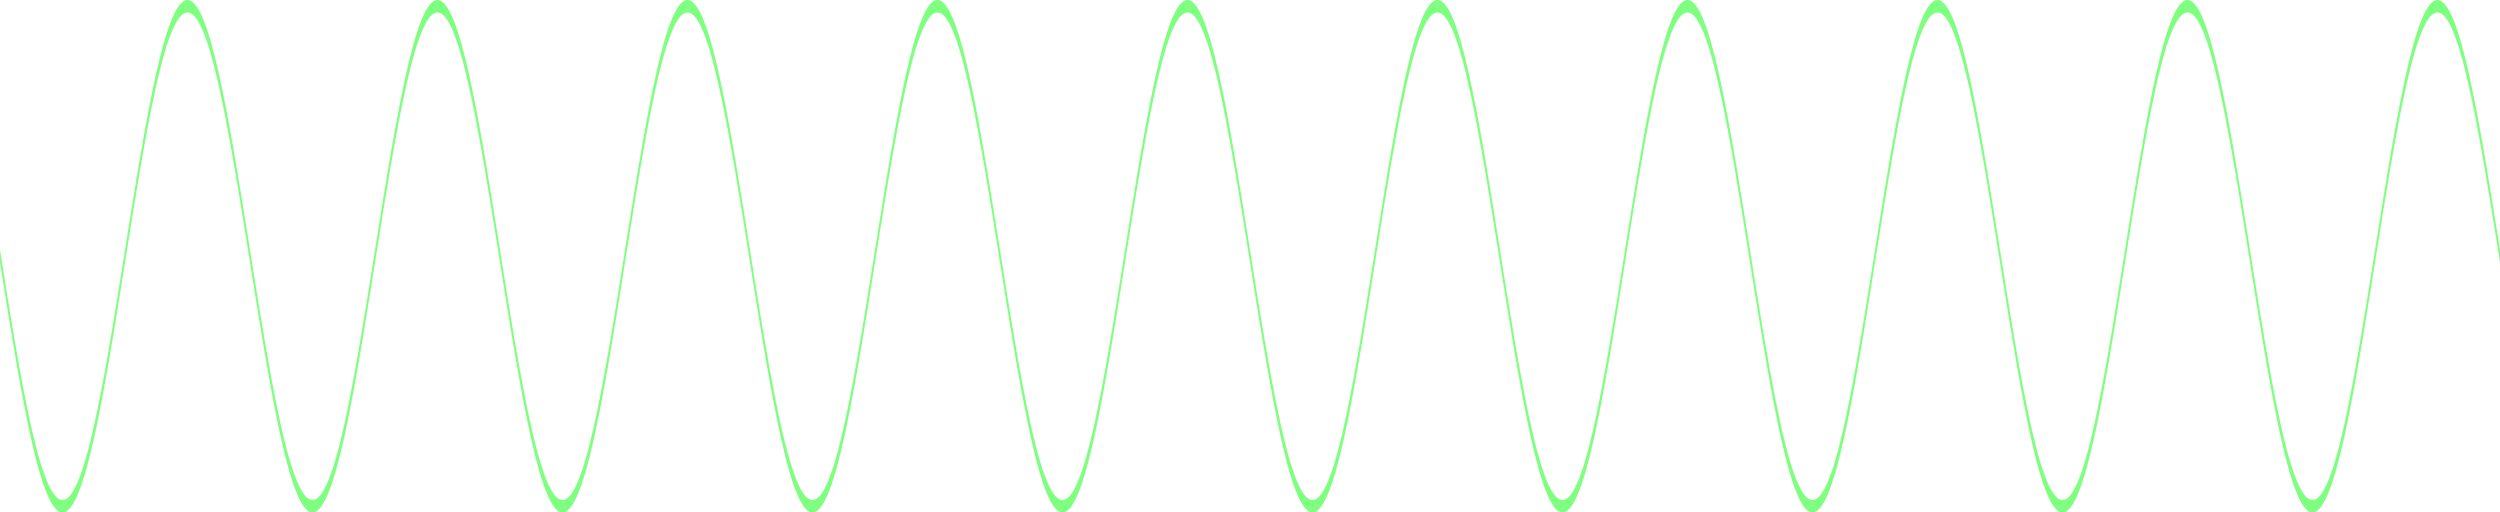 <?xml version="1.0" encoding="utf-8" ?>
<svg baseProfile="full" height="205" version="1.1" width="1000.0" xmlns="http://www.w3.org/2000/svg" xmlns:ev="http://www.w3.org/2001/xml-events" xmlns:xlink="http://www.w3.org/1999/xlink"><defs /><g id="Layer" transform="translate(500.0,102.5)"><polygon fill="#00FF00" fill-opacity="0.5" points="-500.0,2.5 -499.609,4.955 -499.218,7.409 -498.828,9.859 -498.437,12.306 -498.046,14.746 -497.655,17.179 -497.265,19.603 -496.874,22.017 -496.483,24.419 -496.092,26.807 -495.701,29.181 -495.311,31.539 -494.92,33.88 -494.529,36.202 -494.138,38.503 -493.748,40.783 -493.357,43.039 -492.966,45.271 -492.575,47.477 -492.184,49.657 -491.794,51.807 -491.403,53.928 -491.012,56.018 -490.621,58.076 -490.231,60.1 -489.84,62.09 -489.449,64.044 -489.058,65.96 -488.667,67.838 -488.277,69.677 -487.886,71.476 -487.495,73.232 -487.104,74.947 -486.714,76.617 -486.323,78.243 -485.932,79.823 -485.541,81.356 -485.15,82.842 -484.76,84.28 -484.369,85.668 -483.978,87.006 -483.587,88.294 -483.197,89.529 -482.806,90.712 -482.415,91.842 -482.024,92.918 -481.633,93.939 -481.243,94.906 -480.852,95.816 -480.461,96.671 -480.07,97.468 -479.68,98.208 -479.289,98.891 -478.898,99.516 -478.507,100.082 -478.116,100.589 -477.726,101.037 -477.335,101.426 -476.944,101.755 -476.553,102.024 -476.163,102.233 -475.772,102.382 -475.381,102.471 -474.99,102.5 -474.599,102.468 -474.209,102.376 -473.818,102.224 -473.427,102.012 -473.036,101.74 -472.646,101.408 -472.255,101.016 -471.864,100.565 -471.473,100.055 -471.082,99.486 -470.692,98.858 -470.301,98.173 -469.91,97.43 -469.519,96.629 -469.129,95.772 -468.738,94.859 -468.347,93.889 -467.956,92.865 -467.565,91.787 -467.175,90.654 -466.784,89.468 -466.393,88.23 -466.002,86.941 -465.612,85.6 -465.221,84.209 -464.83,82.769 -464.439,81.281 -464.048,79.745 -463.658,78.163 -463.267,76.535 -462.876,74.862 -462.485,73.146 -462.095,71.387 -461.704,69.586 -461.313,67.745 -460.922,65.865 -460.531,63.947 -460.141,61.991 -459.75,60 -459.359,57.974 -458.968,55.915 -458.578,53.823 -458.187,51.701 -457.796,49.548 -457.405,47.368 -457.014,45.16 -456.624,42.927 -456.233,40.669 -455.842,38.388 -455.451,36.086 -455.061,33.763 -454.67,31.422 -454.279,29.063 -453.888,26.688 -453.497,24.299 -453.107,21.896 -452.716,19.482 -452.325,17.057 -451.934,14.624 -451.544,12.183 -451.153,9.737 -450.762,7.286 -450.371,4.832 -449.98,2.377 -449.59,-0.078 -449.199,-2.531 -448.808,-4.982 -448.417,-7.428 -448.027,-9.868 -447.636,-12.3 -447.245,-14.724 -446.854,-17.137 -446.463,-19.538 -446.073,-21.926 -445.682,-24.3 -445.291,-26.657 -444.9,-28.997 -444.51,-31.317 -444.119,-33.617 -443.728,-35.896 -443.337,-38.151 -442.946,-40.382 -442.556,-42.587 -442.165,-44.765 -441.774,-46.914 -441.383,-49.034 -440.993,-51.122 -440.602,-53.178 -440.211,-55.201 -439.82,-57.189 -439.429,-59.14 -439.039,-61.055 -438.648,-62.931 -438.257,-64.768 -437.866,-66.564 -437.476,-68.319 -437.085,-70.031 -436.694,-71.699 -436.303,-73.323 -435.912,-74.901 -435.522,-76.432 -435.131,-77.915 -434.74,-79.351 -434.349,-80.736 -433.959,-82.072 -433.568,-83.357 -433.177,-84.589 -432.786,-85.77 -432.395,-86.897 -432.005,-87.97 -431.614,-88.989 -431.223,-89.952 -430.832,-90.86 -430.442,-91.712 -430.051,-92.507 -429.66,-93.244 -429.269,-93.924 -428.878,-94.545 -428.488,-95.109 -428.097,-95.613 -427.706,-96.058 -427.315,-96.444 -426.925,-96.77 -426.534,-97.036 -426.143,-97.242 -425.752,-97.388 -425.361,-97.474 -424.971,-97.5 -424.58,-97.465 -424.189,-97.37 -423.798,-97.215 -423.408,-97 -423.017,-96.725 -422.626,-96.39 -422.235,-95.995 -421.844,-95.541 -421.454,-95.028 -421.063,-94.456 -420.672,-93.825 -420.281,-93.137 -419.891,-92.391 -419.5,-91.588 -419.109,-90.728 -418.718,-89.811 -418.327,-88.84 -417.937,-87.813 -417.546,-86.731 -417.155,-85.596 -416.764,-84.408 -416.374,-83.167 -415.983,-81.875 -415.592,-80.532 -415.201,-79.138 -414.81,-77.696 -414.42,-76.205 -414.029,-74.667 -413.638,-73.082 -413.247,-71.452 -412.857,-69.777 -412.466,-68.059 -412.075,-66.298 -411.684,-64.495 -411.293,-62.652 -410.903,-60.77 -410.512,-58.85 -410.121,-56.893 -409.73,-54.9 -409.34,-52.872 -408.949,-50.811 -408.558,-48.718 -408.167,-46.594 -407.776,-44.44 -407.386,-42.258 -406.995,-40.049 -406.604,-37.814 -406.213,-35.556 -405.823,-33.274 -405.432,-30.97 -405.041,-28.647 -404.65,-26.304 -404.259,-23.945 -403.869,-21.569 -403.478,-19.179 -403.087,-16.776 -402.696,-14.361 -402.306,-11.936 -401.915,-9.502 -401.524,-7.061 -401.133,-4.614 -400.742,-2.163 -400.352,0.29 -399.961,2.746 -399.57,5.201 -399.179,7.654 -398.789,10.104 -398.398,12.55 -398.007,14.989 -397.616,17.422 -397.225,19.845 -396.835,22.257 -396.444,24.658 -396.053,27.045 -395.662,29.418 -395.272,31.774 -394.881,34.113 -394.49,36.433 -394.099,38.732 -393.708,41.009 -393.318,43.263 -392.927,45.493 -392.536,47.697 -392.145,49.873 -391.755,52.021 -391.364,54.139 -390.973,56.226 -390.582,58.28 -390.191,60.301 -389.801,62.287 -389.41,64.237 -389.019,66.15 -388.628,68.024 -388.238,69.859 -387.847,71.653 -387.456,73.406 -387.065,75.116 -386.674,76.782 -386.284,78.403 -385.893,79.978 -385.502,81.507 -385.111,82.988 -384.721,84.421 -384.33,85.804 -383.939,87.137 -383.548,88.419 -383.157,89.65 -382.767,90.827 -382.376,91.952 -381.985,93.022 -381.594,94.038 -381.204,94.999 -380.813,95.904 -380.422,96.753 -380.031,97.545 -379.64,98.279 -379.25,98.956 -378.859,99.575 -378.468,100.135 -378.077,100.636 -377.687,101.079 -377.296,101.461 -376.905,101.784 -376.514,102.048 -376.123,102.251 -375.733,102.394 -375.342,102.477 -374.951,102.5 -374.56,102.462 -374.17,102.364 -373.779,102.206 -373.388,101.988 -372.997,101.709 -372.606,101.371 -372.216,100.974 -371.825,100.517 -371.434,100.001 -371.043,99.426 -370.653,98.792 -370.262,98.101 -369.871,97.352 -369.48,96.546 -369.089,95.683 -368.699,94.764 -368.308,93.79 -367.917,92.76 -367.526,91.676 -367.136,90.538 -366.745,89.347 -366.354,88.104 -365.963,86.809 -365.572,85.463 -365.182,84.068 -364.791,82.623 -364.4,81.129 -364.009,79.589 -363.619,78.002 -363.228,76.369 -362.837,74.692 -362.446,72.972 -362.055,71.208 -361.665,69.404 -361.274,67.559 -360.883,65.675 -360.492,63.753 -360.102,61.794 -359.711,59.799 -359.32,57.77 -358.929,55.707 -358.538,53.612 -358.148,51.487 -357.757,49.331 -357.366,47.148 -356.975,44.938 -356.585,42.702 -356.194,40.442 -355.803,38.159 -355.412,35.855 -355.021,33.53 -354.631,31.187 -354.24,28.826 -353.849,26.45 -353.458,24.059 -353.068,21.655 -352.677,19.24 -352.286,16.814 -351.895,14.38 -351.504,11.939 -351.114,9.492 -350.723,7.041 -350.332,4.587 -349.941,2.132 -349.551,-0.323 -349.16,-2.777 -348.769,-5.227 -348.378,-7.672 -347.987,-10.111 -347.597,-12.543 -347.206,-14.966 -346.815,-17.378 -346.424,-19.778 -346.034,-22.164 -345.643,-24.536 -345.252,-26.892 -344.861,-29.229 -344.47,-31.548 -344.08,-33.846 -343.689,-36.123 -343.298,-38.375 -342.907,-40.604 -342.517,-42.806 -342.126,-44.981 -341.735,-47.127 -341.344,-49.244 -340.953,-51.329 -340.563,-53.382 -340.172,-55.401 -339.781,-57.385 -339.39,-59.333 -339,-61.244 -338.609,-63.117 -338.218,-64.95 -337.827,-66.742 -337.436,-68.492 -337.046,-70.2 -336.655,-71.864 -336.264,-73.483 -335.873,-75.056 -335.483,-76.582 -335.092,-78.061 -334.701,-79.491 -334.31,-80.872 -333.919,-82.203 -333.529,-83.482 -333.138,-84.71 -332.747,-85.885 -332.356,-87.007 -331.966,-88.074 -331.575,-89.088 -331.184,-90.046 -330.793,-90.948 -330.403,-91.794 -330.012,-92.583 -329.621,-93.315 -329.23,-93.989 -328.839,-94.604 -328.449,-95.162 -328.058,-95.66 -327.667,-96.099 -327.276,-96.479 -326.886,-96.799 -326.495,-97.059 -326.104,-97.26 -325.713,-97.4 -325.322,-97.479 -324.932,-97.499 -324.541,-97.458 -324.15,-97.357 -323.759,-97.196 -323.369,-96.975 -322.978,-96.694 -322.587,-96.353 -322.196,-95.952 -321.805,-95.492 -321.415,-94.973 -321.024,-94.395 -320.633,-93.759 -320.242,-93.065 -319.852,-92.313 -319.461,-91.504 -319.07,-90.639 -318.679,-89.717 -318.288,-88.739 -317.898,-87.707 -317.507,-86.62 -317.116,-85.48 -316.725,-84.286 -316.335,-83.04 -315.944,-81.743 -315.553,-80.395 -315.162,-78.996 -314.771,-77.549 -314.381,-76.054 -313.99,-74.511 -313.599,-72.921 -313.208,-71.286 -312.818,-69.607 -312.427,-67.884 -312.036,-66.119 -311.645,-64.313 -311.254,-62.466 -310.864,-60.58 -310.473,-58.656 -310.082,-56.695 -309.691,-54.698 -309.301,-52.667 -308.91,-50.603 -308.519,-48.507 -308.128,-46.38 -307.737,-44.223 -307.347,-42.038 -306.956,-39.827 -306.565,-37.59 -306.174,-35.328 -305.784,-33.044 -305.393,-30.739 -305.002,-28.413 -304.611,-26.069 -304.22,-23.708 -303.83,-21.331 -303.439,-18.939 -303.048,-16.535 -302.657,-14.119 -302.267,-11.693 -301.876,-9.258 -301.485,-6.817 -301.094,-4.37 -300.703,-1.918 -300.313,0.536 -299.922,2.991 -299.531,5.446 -299.14,7.899 -298.75,10.349 -298.359,12.794 -297.968,15.233 -297.577,17.664 -297.186,20.086 -296.796,22.498 -296.405,24.897 -296.014,27.283 -295.623,29.654 -295.233,32.009 -294.842,34.346 -294.451,36.664 -294.06,38.961 -293.669,41.236 -293.279,43.487 -292.888,45.714 -292.497,47.915 -292.106,50.089 -291.716,52.234 -291.325,54.349 -290.934,56.433 -290.543,58.484 -290.152,60.501 -289.762,62.484 -289.371,64.43 -288.98,66.339 -288.589,68.209 -288.199,70.04 -287.808,71.83 -287.417,73.579 -287.026,75.284 -286.635,76.946 -286.245,78.563 -285.854,80.133 -285.463,81.658 -285.072,83.134 -284.682,84.562 -284.291,85.94 -283.9,87.268 -283.509,88.545 -283.118,89.77 -282.728,90.942 -282.337,92.061 -281.946,93.126 -281.555,94.137 -281.165,95.092 -280.774,95.992 -280.383,96.835 -279.992,97.621 -279.601,98.35 -279.211,99.021 -278.82,99.634 -278.429,100.188 -278.038,100.683 -277.648,101.12 -277.257,101.496 -276.866,101.814 -276.475,102.071 -276.084,102.268 -275.694,102.405 -275.303,102.482 -274.912,102.498 -274.521,102.455 -274.131,102.351 -273.74,102.187 -273.349,101.962 -272.958,101.678 -272.567,101.334 -272.177,100.931 -271.786,100.468 -271.395,99.946 -271.004,99.365 -270.614,98.726 -270.223,98.029 -269.832,97.274 -269.441,96.462 -269.05,95.594 -268.66,94.669 -268.269,93.689 -267.878,92.654 -267.487,91.564 -267.097,90.421 -266.706,89.225 -266.315,87.977 -265.924,86.677 -265.533,85.326 -265.143,83.925 -264.752,82.475 -264.361,80.978 -263.97,79.432 -263.58,77.841 -263.189,76.204 -262.798,74.522 -262.407,72.797 -262.016,71.03 -261.626,69.221 -261.235,67.372 -260.844,65.484 -260.453,63.559 -260.063,61.596 -259.672,59.598 -259.281,57.565 -258.89,55.499 -258.499,53.401 -258.109,51.272 -257.718,49.114 -257.327,46.928 -256.936,44.715 -256.546,42.477 -256.155,40.215 -255.764,37.93 -255.373,35.623 -254.982,33.297 -254.592,30.952 -254.201,28.589 -253.81,26.211 -253.419,23.819 -253.029,21.414 -252.638,18.998 -252.247,16.571 -251.856,14.136 -251.465,11.694 -251.075,9.247 -250.684,6.796 -250.293,4.341 -249.902,1.886 -249.512,-0.569 -249.121,-3.022 -248.73,-5.471 -248.339,-7.916 -247.948,-10.355 -247.558,-12.786 -247.167,-15.207 -246.776,-17.618 -246.385,-20.017 -245.995,-22.402 -245.604,-24.773 -245.213,-27.126 -244.822,-29.462 -244.431,-31.779 -244.041,-34.075 -243.65,-36.349 -243.259,-38.599 -242.868,-40.825 -242.478,-43.025 -242.087,-45.197 -241.696,-47.34 -241.305,-49.454 -240.914,-51.536 -240.524,-53.585 -240.133,-55.601 -239.742,-57.582 -239.351,-59.526 -238.961,-61.433 -238.57,-63.302 -238.179,-65.131 -237.788,-66.919 -237.397,-68.665 -237.007,-70.368 -236.616,-72.028 -236.225,-73.642 -235.834,-75.211 -235.444,-76.732 -235.053,-78.206 -234.662,-79.632 -234.271,-81.008 -233.88,-82.333 -233.49,-83.607 -233.099,-84.83 -232.708,-85.999 -232.317,-87.116 -231.927,-88.178 -231.536,-89.186 -231.145,-90.138 -230.754,-91.035 -230.363,-91.875 -229.973,-92.659 -229.582,-93.385 -229.191,-94.053 -228.8,-94.663 -228.41,-95.214 -228.019,-95.707 -227.628,-96.14 -227.237,-96.514 -226.846,-96.828 -226.456,-97.082 -226.065,-97.276 -225.674,-97.41 -225.283,-97.484 -224.893,-97.498 -224.502,-97.451 -224.111,-97.344 -223.72,-97.177 -223.329,-96.95 -222.939,-96.662 -222.548,-96.315 -222.157,-95.909 -221.766,-95.443 -221.376,-94.918 -220.985,-94.334 -220.594,-93.692 -220.203,-92.992 -219.812,-92.235 -219.422,-91.42 -219.031,-90.549 -218.64,-89.621 -218.249,-88.639 -217.859,-87.601 -217.468,-86.509 -217.077,-85.363 -216.686,-84.164 -216.295,-82.913 -215.905,-81.61 -215.514,-80.257 -215.123,-78.854 -214.732,-77.402 -214.342,-75.901 -213.951,-74.354 -213.56,-72.76 -213.169,-71.121 -212.778,-69.437 -212.388,-67.71 -211.997,-65.94 -211.606,-64.13 -211.215,-62.279 -210.825,-60.389 -210.434,-58.461 -210.043,-56.497 -209.652,-54.497 -209.261,-52.462 -208.871,-50.395 -208.48,-48.295 -208.089,-46.165 -207.698,-44.006 -207.308,-41.818 -206.917,-39.604 -206.526,-37.365 -206.135,-35.101 -205.744,-32.815 -205.354,-30.507 -204.963,-28.18 -204.572,-25.834 -204.181,-23.471 -203.791,-21.092 -203.4,-18.699 -203.009,-16.294 -202.618,-13.877 -202.227,-11.45 -201.837,-9.014 -201.446,-6.572 -201.055,-4.125 -200.664,-1.673 -200.274,0.781 -199.883,3.237 -199.492,5.691 -199.101,8.144 -198.71,10.594 -198.32,13.038 -197.929,15.477 -197.538,17.907 -197.147,20.328 -196.757,22.738 -196.366,25.137 -195.975,27.521 -195.584,29.891 -195.193,32.244 -194.803,34.579 -194.412,36.894 -194.021,39.189 -193.63,41.462 -193.24,43.711 -192.849,45.936 -192.458,48.134 -192.067,50.305 -191.676,52.447 -191.286,54.559 -190.895,56.639 -190.504,58.687 -190.113,60.701 -189.723,62.68 -189.332,64.622 -188.941,66.528 -188.55,68.394 -188.159,70.221 -187.769,72.007 -187.378,73.751 -186.987,75.452 -186.596,77.109 -186.206,78.722 -185.815,80.288 -185.424,81.807 -185.033,83.279 -184.642,84.702 -184.252,86.075 -183.861,87.398 -183.47,88.67 -183.079,89.889 -182.689,91.057 -182.298,92.17 -181.907,93.23 -181.516,94.235 -181.125,95.185 -180.735,96.078 -180.344,96.916 -179.953,97.696 -179.562,98.419 -179.172,99.085 -178.781,99.692 -178.39,100.24 -177.999,100.73 -177.608,101.16 -177.218,101.531 -176.827,101.842 -176.436,102.093 -176.045,102.284 -175.655,102.415 -175.264,102.486 -174.873,102.497 -174.482,102.447 -174.091,102.337 -173.701,102.167 -173.31,101.937 -172.919,101.646 -172.528,101.297 -172.138,100.887 -171.747,100.418 -171.356,99.89 -170.965,99.304 -170.574,98.659 -170.184,97.956 -169.793,97.195 -169.402,96.378 -169.011,95.504 -168.621,94.574 -168.23,93.588 -167.839,92.547 -167.448,91.452 -167.057,90.304 -166.667,89.103 -166.276,87.849 -165.885,86.544 -165.494,85.188 -165.104,83.782 -164.713,82.328 -164.322,80.825 -163.931,79.275 -163.54,77.679 -163.15,76.037 -162.759,74.351 -162.368,72.622 -161.977,70.851 -161.587,69.038 -161.196,67.185 -160.805,65.294 -160.414,63.364 -160.023,61.398 -159.633,59.396 -159.242,57.36 -158.851,55.29 -158.46,53.189 -158.07,51.058 -157.679,48.897 -157.288,46.708 -156.897,44.493 -156.506,42.252 -156.116,39.987 -155.725,37.7 -155.334,35.391 -154.943,33.063 -154.553,30.716 -154.162,28.352 -153.771,25.973 -153.38,23.579 -152.989,21.173 -152.599,18.755 -152.208,16.328 -151.817,13.892 -151.426,11.45 -151.036,9.002 -150.645,6.55 -150.254,4.096 -149.863,1.641 -149.472,-0.814 -149.082,-3.267 -148.691,-5.716 -148.3,-8.16 -147.909,-10.598 -147.519,-13.028 -147.128,-15.449 -146.737,-17.859 -146.346,-20.256 -145.955,-22.64 -145.565,-25.009 -145.174,-27.361 -144.783,-29.695 -144.392,-32.009 -144.002,-34.303 -143.611,-36.575 -143.22,-38.823 -142.829,-41.046 -142.438,-43.243 -142.048,-45.413 -141.657,-47.553 -141.266,-49.663 -140.875,-51.742 -140.485,-53.789 -140.094,-55.801 -139.703,-57.778 -139.312,-59.719 -138.921,-61.622 -138.531,-63.486 -138.14,-65.311 -137.749,-67.095 -137.358,-68.837 -136.968,-70.536 -136.577,-72.191 -136.186,-73.801 -135.795,-75.365 -135.404,-76.882 -135.014,-78.351 -134.623,-79.772 -134.232,-81.142 -133.841,-82.463 -133.451,-83.732 -133.06,-84.949 -132.669,-86.114 -132.278,-87.225 -131.887,-88.282 -131.497,-89.284 -131.106,-90.231 -130.715,-91.122 -130.324,-91.956 -129.934,-92.734 -129.543,-93.454 -129.152,-94.116 -128.761,-94.72 -128.37,-95.266 -127.98,-95.753 -127.589,-96.18 -127.198,-96.548 -126.807,-96.856 -126.417,-97.104 -126.026,-97.292 -125.635,-97.42 -125.244,-97.488 -124.853,-97.496 -124.463,-97.443 -124.072,-97.33 -123.681,-97.157 -123.29,-96.924 -122.9,-96.63 -122.509,-96.277 -122.118,-95.865 -121.727,-95.393 -121.336,-94.862 -120.946,-94.273 -120.555,-93.625 -120.164,-92.919 -119.773,-92.156 -119.383,-91.336 -118.992,-90.459 -118.601,-89.526 -118.21,-88.537 -117.819,-87.494 -117.429,-86.396 -117.038,-85.245 -116.647,-84.041 -116.256,-82.785 -115.866,-81.477 -115.475,-80.119 -115.084,-78.711 -114.693,-77.254 -114.302,-75.749 -113.912,-74.196 -113.521,-72.598 -113.13,-70.954 -112.739,-69.266 -112.349,-67.535 -111.958,-65.761 -111.567,-63.946 -111.176,-62.092 -110.785,-60.198 -110.395,-58.267 -110.004,-56.298 -109.613,-54.295 -109.222,-52.257 -108.832,-50.186 -108.441,-48.084 -108.05,-45.951 -107.659,-43.788 -107.268,-41.598 -106.878,-39.381 -106.487,-37.139 -106.096,-34.873 -105.705,-32.585 -105.315,-30.275 -104.924,-27.946 -104.533,-25.598 -104.142,-23.234 -103.751,-20.853 -103.361,-18.459 -102.97,-16.052 -102.579,-13.634 -102.188,-11.207 -101.798,-8.771 -101.407,-6.328 -101.016,-3.88 -100.625,-1.428 -100.234,1.027 -99.844,3.482 -99.453,5.937 -99.062,8.389 -98.671,10.838 -98.281,13.282 -97.89,15.72 -97.499,18.15 -97.108,20.57 -96.717,22.979 -96.327,25.376 -95.936,27.759 -95.545,30.127 -95.154,32.478 -94.764,34.811 -94.373,37.125 -93.982,39.417 -93.591,41.688 -93.2,43.935 -92.81,46.157 -92.419,48.352 -92.028,50.52 -91.637,52.659 -91.247,54.768 -90.856,56.845 -90.465,58.89 -90.074,60.9 -89.683,62.876 -89.293,64.815 -88.902,66.716 -88.511,68.579 -88.12,70.401 -87.73,72.183 -87.339,73.923 -86.948,75.62 -86.557,77.273 -86.166,78.88 -85.776,80.442 -85.385,81.957 -84.994,83.423 -84.603,84.841 -84.213,86.21 -83.822,87.527 -83.431,88.794 -83.04,90.009 -82.649,91.17 -82.259,92.279 -81.868,93.333 -81.477,94.332 -81.086,95.277 -80.696,96.165 -80.305,96.996 -79.914,97.771 -79.523,98.489 -79.132,99.148 -78.742,99.749 -78.351,100.292 -77.96,100.775 -77.569,101.2 -77.179,101.565 -76.788,101.87 -76.397,102.115 -76.006,102.3 -75.615,102.425 -75.225,102.49 -74.834,102.495 -74.443,102.439 -74.052,102.323 -73.662,102.147 -73.271,101.91 -72.88,101.614 -72.489,101.258 -72.098,100.843 -71.708,100.368 -71.317,99.834 -70.926,99.242 -70.535,98.591 -70.145,97.882 -69.754,97.116 -69.363,96.293 -68.972,95.413 -68.581,94.478 -68.191,93.486 -67.8,92.44 -67.409,91.34 -67.018,90.186 -66.628,88.98 -66.237,87.721 -65.846,86.41 -65.455,85.05 -65.064,83.639 -64.674,82.18 -64.283,80.672 -63.892,79.118 -63.501,77.517 -63.111,75.871 -62.72,74.181 -62.329,72.447 -61.938,70.671 -61.547,68.855 -61.157,66.998 -60.766,65.102 -60.375,63.169 -59.984,61.199 -59.594,59.194 -59.203,57.154 -58.812,55.082 -58.421,52.978 -58.03,50.843 -57.64,48.679 -57.249,46.488 -56.858,44.27 -56.467,42.027 -56.077,39.759 -55.686,37.47 -55.295,35.159 -54.904,32.829 -54.513,30.48 -54.123,28.115 -53.732,25.734 -53.341,23.339 -52.95,20.932 -52.56,18.513 -52.169,16.085 -51.778,13.649 -51.387,11.205 -50.996,8.757 -50.606,6.305 -50.215,3.85 -49.824,1.395 -49.433,-1.059 -49.043,-3.512 -48.652,-5.961 -48.261,-8.404 -47.87,-10.842 -47.479,-13.271 -47.089,-15.69 -46.698,-18.099 -46.307,-20.495 -45.916,-22.878 -45.526,-25.245 -45.135,-27.595 -44.744,-29.927 -44.353,-32.24 -43.962,-34.532 -43.572,-36.801 -43.181,-39.047 -42.79,-41.267 -42.399,-43.461 -42.009,-45.628 -41.618,-47.766 -41.227,-49.873 -40.836,-51.948 -40.445,-53.991 -40.055,-56 -39.664,-57.974 -39.273,-59.911 -38.882,-61.81 -38.492,-63.671 -38.101,-65.492 -37.71,-67.271 -37.319,-69.009 -36.928,-70.704 -36.538,-72.354 -36.147,-73.96 -35.756,-75.519 -35.365,-77.031 -34.975,-78.495 -34.584,-79.911 -34.193,-81.277 -33.802,-82.592 -33.411,-83.856 -33.021,-85.068 -32.63,-86.227 -32.239,-87.333 -31.848,-88.384 -31.458,-89.381 -31.067,-90.322 -30.676,-91.208 -30.285,-92.037 -29.894,-92.808 -29.504,-93.523 -29.113,-94.179 -28.722,-94.778 -28.331,-95.317 -27.941,-95.798 -27.55,-96.219 -27.159,-96.581 -26.768,-96.883 -26.377,-97.126 -25.987,-97.308 -25.596,-97.43 -25.205,-97.492 -24.814,-97.493 -24.424,-97.434 -24.033,-97.315 -23.642,-97.136 -23.251,-96.897 -22.86,-96.598 -22.47,-96.239 -22.079,-95.82 -21.688,-95.343 -21.297,-94.806 -20.907,-94.211 -20.516,-93.557 -20.125,-92.846 -19.734,-92.076 -19.343,-91.25 -18.953,-90.368 -18.562,-89.429 -18.171,-88.435 -17.78,-87.387 -17.39,-86.284 -16.999,-85.127 -16.608,-83.918 -16.217,-82.656 -15.826,-81.344 -15.436,-79.98 -15.045,-78.567 -14.654,-77.105 -14.263,-75.596 -13.873,-74.039 -13.482,-72.436 -13.091,-70.787 -12.7,-69.095 -12.309,-67.359 -11.919,-65.582 -11.528,-63.763 -11.137,-61.904 -10.746,-60.007 -10.356,-58.071 -9.965,-56.1 -9.574,-54.093 -9.183,-52.051 -8.792,-49.977 -8.402,-47.872 -8.011,-45.736 -7.62,-43.57 -7.229,-41.378 -6.839,-39.158 -6.448,-36.914 -6.057,-34.646 -5.666,-32.355 -5.275,-30.043 -4.885,-27.712 -4.494,-25.363 -4.103,-22.996 -3.712,-20.615 -3.322,-18.219 -2.931,-15.811 -2.54,-13.392 -2.149,-10.963 -1.758,-8.527 -1.368,-6.083 -0.977,-3.634 -0.586,-1.182 -0.195,1.272 0.195,3.728 0.586,6.182 0.977,8.634 1.368,11.083 1.758,13.527 2.149,15.963 2.54,18.392 2.931,20.811 3.322,23.219 3.712,25.615 4.103,27.996 4.494,30.363 4.885,32.712 5.275,35.043 5.666,37.355 6.057,39.646 6.448,41.914 6.839,44.158 7.229,46.378 7.62,48.57 8.011,50.736 8.402,52.872 8.792,54.977 9.183,57.051 9.574,59.093 9.965,61.1 10.356,63.071 10.746,65.007 11.137,66.904 11.528,68.763 11.919,70.582 12.309,72.359 12.7,74.095 13.091,75.787 13.482,77.436 13.873,79.039 14.263,80.596 14.654,82.105 15.045,83.567 15.436,84.98 15.826,86.344 16.217,87.656 16.608,88.918 16.999,90.127 17.39,91.284 17.78,92.387 18.171,93.435 18.562,94.429 18.953,95.368 19.343,96.25 19.734,97.076 20.125,97.846 20.516,98.557 20.907,99.211 21.297,99.806 21.688,100.343 22.079,100.82 22.47,101.239 22.86,101.598 23.251,101.897 23.642,102.136 24.033,102.315 24.424,102.434 24.814,102.493 25.205,102.492 25.596,102.43 25.987,102.308 26.377,102.126 26.768,101.883 27.159,101.581 27.55,101.219 27.941,100.798 28.331,100.317 28.722,99.778 29.113,99.179 29.504,98.523 29.894,97.808 30.285,97.037 30.676,96.208 31.067,95.322 31.458,94.381 31.848,93.384 32.239,92.333 32.63,91.227 33.021,90.068 33.411,88.856 33.802,87.592 34.193,86.277 34.584,84.911 34.975,83.495 35.365,82.031 35.756,80.519 36.147,78.96 36.538,77.354 36.928,75.704 37.319,74.009 37.71,72.271 38.101,70.492 38.492,68.671 38.882,66.81 39.273,64.911 39.664,62.974 40.055,61 40.445,58.991 40.836,56.948 41.227,54.873 41.618,52.766 42.009,50.628 42.399,48.461 42.79,46.267 43.181,44.047 43.572,41.801 43.962,39.532 44.353,37.24 44.744,34.927 45.135,32.595 45.526,30.245 45.916,27.878 46.307,25.495 46.698,23.099 47.089,20.69 47.479,18.271 47.87,15.842 48.261,13.404 48.652,10.961 49.043,8.512 49.433,6.059 49.824,3.605 50.215,1.15 50.606,-1.305 50.996,-3.757 51.387,-6.205 51.778,-8.649 52.169,-11.085 52.56,-13.513 52.95,-15.932 53.341,-18.339 53.732,-20.734 54.123,-23.115 54.513,-25.48 54.904,-27.829 55.295,-30.159 55.686,-32.47 56.077,-34.759 56.467,-37.027 56.858,-39.27 57.249,-41.488 57.64,-43.679 58.03,-45.843 58.421,-47.978 58.812,-50.082 59.203,-52.154 59.594,-54.194 59.984,-56.199 60.375,-58.169 60.766,-60.102 61.157,-61.998 61.547,-63.855 61.938,-65.671 62.329,-67.447 62.72,-69.181 63.111,-70.871 63.501,-72.517 63.892,-74.118 64.283,-75.672 64.674,-77.18 65.064,-78.639 65.455,-80.05 65.846,-81.41 66.237,-82.721 66.628,-83.98 67.018,-85.186 67.409,-86.34 67.8,-87.44 68.191,-88.486 68.581,-89.478 68.972,-90.413 69.363,-91.293 69.754,-92.116 70.145,-92.882 70.535,-93.591 70.926,-94.242 71.317,-94.834 71.708,-95.368 72.098,-95.843 72.489,-96.258 72.88,-96.614 73.271,-96.91 73.662,-97.147 74.052,-97.323 74.443,-97.439 74.834,-97.495 75.225,-97.49 75.615,-97.425 76.006,-97.3 76.397,-97.115 76.788,-96.87 77.179,-96.565 77.569,-96.2 77.96,-95.775 78.351,-95.292 78.742,-94.749 79.132,-94.148 79.523,-93.489 79.914,-92.771 80.305,-91.996 80.696,-91.165 81.086,-90.277 81.477,-89.332 81.868,-88.333 82.259,-87.279 82.649,-86.17 83.04,-85.009 83.431,-83.794 83.822,-82.527 84.213,-81.21 84.603,-79.841 84.994,-78.423 85.385,-76.957 85.776,-75.442 86.166,-73.88 86.557,-72.273 86.948,-70.62 87.339,-68.923 87.73,-67.183 88.12,-65.401 88.511,-63.579 88.902,-61.716 89.293,-59.815 89.683,-57.876 90.074,-55.9 90.465,-53.89 90.856,-51.845 91.247,-49.768 91.637,-47.659 92.028,-45.52 92.419,-43.352 92.81,-41.157 93.2,-38.935 93.591,-36.688 93.982,-34.417 94.373,-32.125 94.764,-29.811 95.154,-27.478 95.545,-25.127 95.936,-22.759 96.327,-20.376 96.717,-17.979 97.108,-15.57 97.499,-13.15 97.89,-10.72 98.281,-8.282 98.671,-5.838 99.062,-3.389 99.453,-0.937 99.844,1.518 100.234,3.973 100.625,6.428 101.016,8.88 101.407,11.328 101.798,13.771 102.188,16.207 102.579,18.634 102.97,21.052 103.361,23.459 103.751,25.853 104.142,28.234 104.533,30.598 104.924,32.946 105.315,35.275 105.705,37.585 106.096,39.873 106.487,42.139 106.878,44.381 107.268,46.598 107.659,48.788 108.05,50.951 108.441,53.084 108.832,55.186 109.222,57.257 109.613,59.295 110.004,61.298 110.395,63.267 110.785,65.198 111.176,67.092 111.567,68.946 111.958,70.761 112.349,72.535 112.739,74.266 113.13,75.954 113.521,77.598 113.912,79.196 114.302,80.749 114.693,82.254 115.084,83.711 115.475,85.119 115.866,86.477 116.256,87.785 116.647,89.041 117.038,90.245 117.429,91.396 117.819,92.494 118.21,93.537 118.601,94.526 118.992,95.459 119.383,96.336 119.773,97.156 120.164,97.919 120.555,98.625 120.946,99.273 121.336,99.862 121.727,100.393 122.118,100.865 122.509,101.277 122.9,101.63 123.29,101.924 123.681,102.157 124.072,102.33 124.463,102.443 124.853,102.496 125.244,102.488 125.635,102.42 126.026,102.292 126.417,102.104 126.807,101.856 127.198,101.548 127.589,101.18 127.98,100.753 128.37,100.266 128.761,99.72 129.152,99.116 129.543,98.454 129.934,97.734 130.324,96.956 130.715,96.122 131.106,95.231 131.497,94.284 131.887,93.282 132.278,92.225 132.669,91.114 133.06,89.949 133.451,88.732 133.841,87.463 134.232,86.142 134.623,84.772 135.014,83.351 135.404,81.882 135.795,80.365 136.186,78.801 136.577,77.191 136.968,75.536 137.358,73.837 137.749,72.095 138.14,70.311 138.531,68.486 138.921,66.622 139.312,64.719 139.703,62.778 140.094,60.801 140.485,58.789 140.875,56.742 141.266,54.663 141.657,52.553 142.048,50.413 142.438,48.243 142.829,46.046 143.22,43.823 143.611,41.575 144.002,39.303 144.392,37.009 144.783,34.695 145.174,32.361 145.565,30.009 145.955,27.64 146.346,25.256 146.737,22.859 147.128,20.449 147.519,18.028 147.909,15.598 148.3,13.16 148.691,10.716 149.082,8.267 149.472,5.814 149.863,3.359 150.254,0.904 150.645,-1.55 151.036,-4.002 151.426,-6.45 151.817,-8.892 152.208,-11.328 152.599,-13.755 152.989,-16.173 153.38,-18.579 153.771,-20.973 154.162,-23.352 154.553,-25.716 154.943,-28.063 155.334,-30.391 155.725,-32.7 156.116,-34.987 156.506,-37.252 156.897,-39.493 157.288,-41.708 157.679,-43.897 158.07,-46.058 158.46,-48.189 158.851,-50.29 159.242,-52.36 159.633,-54.396 160.023,-56.398 160.414,-58.364 160.805,-60.294 161.196,-62.185 161.587,-64.038 161.977,-65.851 162.368,-67.622 162.759,-69.351 163.15,-71.037 163.54,-72.679 163.931,-74.275 164.322,-75.825 164.713,-77.328 165.104,-78.782 165.494,-80.188 165.885,-81.544 166.276,-82.849 166.667,-84.103 167.057,-85.304 167.448,-86.452 167.839,-87.547 168.23,-88.588 168.621,-89.574 169.011,-90.504 169.402,-91.378 169.793,-92.195 170.184,-92.956 170.574,-93.659 170.965,-94.304 171.356,-94.89 171.747,-95.418 172.138,-95.887 172.528,-96.297 172.919,-96.646 173.31,-96.937 173.701,-97.167 174.091,-97.337 174.482,-97.447 174.873,-97.497 175.264,-97.486 175.655,-97.415 176.045,-97.284 176.436,-97.093 176.827,-96.842 177.218,-96.531 177.608,-96.16 177.999,-95.73 178.39,-95.24 178.781,-94.692 179.172,-94.085 179.562,-93.419 179.953,-92.696 180.344,-91.916 180.735,-91.078 181.125,-90.185 181.516,-89.235 181.907,-88.23 182.298,-87.17 182.689,-86.057 183.079,-84.889 183.47,-83.67 183.861,-82.398 184.252,-81.075 184.642,-79.702 185.033,-78.279 185.424,-76.807 185.815,-75.288 186.206,-73.722 186.596,-72.109 186.987,-70.452 187.378,-68.751 187.769,-67.007 188.159,-65.221 188.55,-63.394 188.941,-61.528 189.332,-59.622 189.723,-57.68 190.113,-55.701 190.504,-53.687 190.895,-51.639 191.286,-49.559 191.676,-47.447 192.067,-45.305 192.458,-43.134 192.849,-40.936 193.24,-38.711 193.63,-36.462 194.021,-34.189 194.412,-31.894 194.803,-29.579 195.193,-27.244 195.584,-24.891 195.975,-22.521 196.366,-20.137 196.757,-17.738 197.147,-15.328 197.538,-12.907 197.929,-10.477 198.32,-8.038 198.71,-5.594 199.101,-3.144 199.492,-0.691 199.883,1.763 200.274,4.219 200.664,6.673 201.055,9.125 201.446,11.572 201.837,14.014 202.227,16.45 202.618,18.877 203.009,21.294 203.4,23.699 203.791,26.092 204.181,28.471 204.572,30.834 204.963,33.18 205.354,35.507 205.744,37.815 206.135,40.101 206.526,42.365 206.917,44.604 207.308,46.818 207.698,49.006 208.089,51.165 208.48,53.295 208.871,55.395 209.261,57.462 209.652,59.497 210.043,61.497 210.434,63.461 210.825,65.389 211.215,67.279 211.606,69.13 211.997,70.94 212.388,72.71 212.778,74.437 213.169,76.121 213.56,77.76 213.951,79.354 214.342,80.901 214.732,82.402 215.123,83.854 215.514,85.257 215.905,86.61 216.295,87.913 216.686,89.164 217.077,90.363 217.468,91.509 217.859,92.601 218.249,93.639 218.64,94.621 219.031,95.549 219.422,96.42 219.812,97.235 220.203,97.992 220.594,98.692 220.985,99.334 221.376,99.918 221.766,100.443 222.157,100.909 222.548,101.315 222.939,101.662 223.329,101.95 223.72,102.177 224.111,102.344 224.502,102.451 224.893,102.498 225.283,102.484 225.674,102.41 226.065,102.276 226.456,102.082 226.846,101.828 227.237,101.514 227.628,101.14 228.019,100.707 228.41,100.214 228.8,99.663 229.191,99.053 229.582,98.385 229.973,97.659 230.363,96.875 230.754,96.035 231.145,95.138 231.536,94.186 231.927,93.178 232.317,92.116 232.708,90.999 233.099,89.83 233.49,88.607 233.88,87.333 234.271,86.008 234.662,84.632 235.053,83.206 235.444,81.732 235.834,80.211 236.225,78.642 236.616,77.028 237.007,75.368 237.397,73.665 237.788,71.919 238.179,70.131 238.57,68.302 238.961,66.433 239.351,64.526 239.742,62.582 240.133,60.601 240.524,58.585 240.914,56.536 241.305,54.454 241.696,52.34 242.087,50.197 242.478,48.025 242.868,45.825 243.259,43.599 243.65,41.349 244.041,39.075 244.431,36.779 244.822,34.462 245.213,32.126 245.604,29.773 245.995,27.402 246.385,25.017 246.776,22.618 247.167,20.207 247.558,17.786 247.948,15.355 248.339,12.916 248.73,10.471 249.121,8.022 249.512,5.569 249.902,3.114 250.293,0.659 250.684,-1.796 251.075,-4.247 251.465,-6.694 251.856,-9.136 252.247,-11.571 252.638,-13.998 253.029,-16.414 253.419,-18.819 253.81,-21.211 254.201,-23.589 254.592,-25.952 254.982,-28.297 255.373,-30.623 255.764,-32.93 256.155,-35.215 256.546,-37.477 256.936,-39.715 257.327,-41.928 257.718,-44.114 258.109,-46.272 258.499,-48.401 258.89,-50.499 259.281,-52.565 259.672,-54.598 260.063,-56.596 260.453,-58.559 260.844,-60.484 261.235,-62.372 261.626,-64.221 262.016,-66.03 262.407,-67.797 262.798,-69.522 263.189,-71.204 263.58,-72.841 263.97,-74.432 264.361,-75.978 264.752,-77.475 265.143,-78.925 265.533,-80.326 265.924,-81.677 266.315,-82.977 266.706,-84.225 267.097,-85.421 267.487,-86.564 267.878,-87.654 268.269,-88.689 268.66,-89.669 269.05,-90.594 269.441,-91.462 269.832,-92.274 270.223,-93.029 270.614,-93.726 271.004,-94.365 271.395,-94.946 271.786,-95.468 272.177,-95.931 272.567,-96.334 272.958,-96.678 273.349,-96.962 273.74,-97.187 274.131,-97.351 274.521,-97.455 274.912,-97.498 275.303,-97.482 275.694,-97.405 276.084,-97.268 276.475,-97.071 276.866,-96.814 277.257,-96.496 277.648,-96.12 278.038,-95.683 278.429,-95.188 278.82,-94.634 279.211,-94.021 279.601,-93.35 279.992,-92.621 280.383,-91.835 280.774,-90.992 281.165,-90.092 281.555,-89.137 281.946,-88.126 282.337,-87.061 282.728,-85.942 283.118,-84.77 283.509,-83.545 283.9,-82.268 284.291,-80.94 284.682,-79.562 285.072,-78.134 285.463,-76.658 285.854,-75.133 286.245,-73.563 286.635,-71.946 287.026,-70.284 287.417,-68.579 287.808,-66.83 288.199,-65.04 288.589,-63.209 288.98,-61.339 289.371,-59.43 289.762,-57.484 290.152,-55.501 290.543,-53.484 290.934,-51.433 291.325,-49.349 291.716,-47.234 292.106,-45.089 292.497,-42.915 292.888,-40.714 293.279,-38.487 293.669,-36.236 294.06,-33.961 294.451,-31.664 294.842,-29.346 295.233,-27.009 295.623,-24.654 296.014,-22.283 296.405,-19.897 296.796,-17.498 297.186,-15.086 297.577,-12.664 297.968,-10.233 298.359,-7.794 298.75,-5.349 299.14,-2.899 299.531,-0.446 299.922,2.009 300.313,4.464 300.703,6.918 301.094,9.37 301.485,11.817 301.876,14.258 302.267,16.693 302.657,19.119 303.048,21.535 303.439,23.939 303.83,26.331 304.22,28.708 304.611,31.069 305.002,33.413 305.393,35.739 305.784,38.044 306.174,40.328 306.565,42.59 306.956,44.827 307.347,47.038 307.737,49.223 308.128,51.38 308.519,53.507 308.91,55.603 309.301,57.667 309.691,59.698 310.082,61.695 310.473,63.656 310.864,65.58 311.254,67.466 311.645,69.313 312.036,71.119 312.427,72.884 312.818,74.607 313.208,76.286 313.599,77.921 313.99,79.511 314.381,81.054 314.771,82.549 315.162,83.996 315.553,85.395 315.944,86.743 316.335,88.04 316.725,89.286 317.116,90.48 317.507,91.62 317.898,92.707 318.288,93.739 318.679,94.717 319.07,95.639 319.461,96.504 319.852,97.313 320.242,98.065 320.633,98.759 321.024,99.395 321.415,99.973 321.805,100.492 322.196,100.952 322.587,101.353 322.978,101.694 323.369,101.975 323.759,102.196 324.15,102.357 324.541,102.458 324.932,102.499 325.322,102.479 325.713,102.4 326.104,102.26 326.495,102.059 326.886,101.799 327.276,101.479 327.667,101.099 328.058,100.66 328.449,100.162 328.839,99.604 329.23,98.989 329.621,98.315 330.012,97.583 330.403,96.794 330.793,95.948 331.184,95.046 331.575,94.088 331.966,93.074 332.356,92.007 332.747,90.885 333.138,89.71 333.529,88.482 333.919,87.203 334.31,85.872 334.701,84.491 335.092,83.061 335.483,81.582 335.873,80.056 336.264,78.483 336.655,76.864 337.046,75.2 337.436,73.492 337.827,71.742 338.218,69.95 338.609,68.117 339,66.244 339.39,64.333 339.781,62.385 340.172,60.401 340.563,58.382 340.953,56.329 341.344,54.244 341.735,52.127 342.126,49.981 342.517,47.806 342.907,45.604 343.298,43.375 343.689,41.123 344.08,38.846 344.47,36.548 344.861,34.229 345.252,31.892 345.643,29.536 346.034,27.164 346.424,24.778 346.815,22.378 347.206,19.966 347.597,17.543 347.987,15.111 348.378,12.672 348.769,10.227 349.16,7.777 349.551,5.323 349.941,2.868 350.332,0.413 350.723,-2.041 351.114,-4.492 351.504,-6.939 351.895,-9.38 352.286,-11.814 352.677,-14.24 353.068,-16.655 353.458,-19.059 353.849,-21.45 354.24,-23.826 354.631,-26.187 355.021,-28.53 355.412,-30.855 355.803,-33.159 356.194,-35.442 356.585,-37.702 356.975,-39.938 357.366,-42.148 357.757,-44.331 358.148,-46.487 358.538,-48.612 358.929,-50.707 359.32,-52.77 359.711,-54.799 360.102,-56.794 360.492,-58.753 360.883,-60.675 361.274,-62.559 361.665,-64.404 362.055,-66.208 362.446,-67.972 362.837,-69.692 363.228,-71.369 363.619,-73.002 364.009,-74.589 364.4,-76.129 364.791,-77.623 365.182,-79.068 365.572,-80.463 365.963,-81.809 366.354,-83.104 366.745,-84.347 367.136,-85.538 367.526,-86.676 367.917,-87.76 368.308,-88.79 368.699,-89.764 369.089,-90.683 369.48,-91.546 369.871,-92.352 370.262,-93.101 370.653,-93.792 371.043,-94.426 371.434,-95.001 371.825,-95.517 372.216,-95.974 372.606,-96.371 372.997,-96.709 373.388,-96.988 373.779,-97.206 374.17,-97.364 374.56,-97.462 374.951,-97.5 375.342,-97.477 375.733,-97.394 376.123,-97.251 376.514,-97.048 376.905,-96.784 377.296,-96.461 377.687,-96.079 378.077,-95.636 378.468,-95.135 378.859,-94.575 379.25,-93.956 379.64,-93.279 380.031,-92.545 380.422,-91.753 380.813,-90.904 381.204,-89.999 381.594,-89.038 381.985,-88.022 382.376,-86.952 382.767,-85.827 383.157,-84.65 383.548,-83.419 383.939,-82.137 384.33,-80.804 384.721,-79.421 385.111,-77.988 385.502,-76.507 385.893,-74.978 386.284,-73.403 386.674,-71.782 387.065,-70.116 387.456,-68.406 387.847,-66.653 388.238,-64.859 388.628,-63.024 389.019,-61.15 389.41,-59.237 389.801,-57.287 390.191,-55.301 390.582,-53.28 390.973,-51.226 391.364,-49.139 391.755,-47.021 392.145,-44.873 392.536,-42.697 392.927,-40.493 393.318,-38.263 393.708,-36.009 394.099,-33.732 394.49,-31.433 394.881,-29.113 395.272,-26.774 395.662,-24.418 396.053,-22.045 396.444,-19.658 396.835,-17.257 397.225,-14.845 397.616,-12.422 398.007,-9.989 398.398,-7.55 398.789,-5.104 399.179,-2.654 399.57,-0.201 399.961,2.254 400.352,4.71 400.742,7.163 401.133,9.614 401.524,12.061 401.915,14.502 402.306,16.936 402.696,19.361 403.087,21.776 403.478,24.179 403.869,26.569 404.259,28.945 404.65,31.304 405.041,33.647 405.432,35.97 405.823,38.274 406.213,40.556 406.604,42.814 406.995,45.049 407.386,47.258 407.776,49.44 408.167,51.594 408.558,53.718 408.949,55.811 409.34,57.872 409.73,59.9 410.121,61.893 410.512,63.85 410.903,65.77 411.293,67.652 411.684,69.495 412.075,71.298 412.466,73.059 412.857,74.777 413.247,76.452 413.638,78.082 414.029,79.667 414.42,81.205 414.81,82.696 415.201,84.138 415.592,85.532 415.983,86.875 416.374,88.167 416.764,89.408 417.155,90.596 417.546,91.731 417.937,92.813 418.327,93.84 418.718,94.811 419.109,95.728 419.5,96.588 419.891,97.391 420.281,98.137 420.672,98.825 421.063,99.456 421.454,100.028 421.844,100.541 422.235,100.995 422.626,101.39 423.017,101.725 423.408,102 423.798,102.215 424.189,102.37 424.58,102.465 424.971,102.5 425.361,102.474 425.752,102.388 426.143,102.242 426.534,102.036 426.925,101.77 427.315,101.444 427.706,101.058 428.097,100.613 428.488,100.109 428.878,99.545 429.269,98.924 429.66,98.244 430.051,97.507 430.442,96.712 430.832,95.86 431.223,94.952 431.614,93.989 432.005,92.97 432.395,91.897 432.786,90.77 433.177,89.589 433.568,88.357 433.959,87.072 434.349,85.736 434.74,84.351 435.131,82.915 435.522,81.432 435.912,79.901 436.303,78.323 436.694,76.699 437.085,75.031 437.476,73.319 437.866,71.564 438.257,69.768 438.648,67.931 439.039,66.055 439.429,64.14 439.82,62.189 440.211,60.201 440.602,58.178 440.993,56.122 441.383,54.034 441.774,51.914 442.165,49.765 442.556,47.587 442.946,45.382 443.337,43.151 443.728,40.896 444.119,38.617 444.51,36.317 444.9,33.997 445.291,31.657 445.682,29.3 446.073,26.926 446.463,24.538 446.854,22.137 447.245,19.724 447.636,17.3 448.027,14.868 448.417,12.428 448.808,9.982 449.199,7.531 449.59,5.078 449.98,2.623 450.371,0.168 450.762,-2.286 451.153,-4.737 451.544,-7.183 451.934,-9.624 452.325,-12.057 452.716,-14.482 453.107,-16.896 453.497,-19.299 453.888,-21.688 454.279,-24.063 454.67,-26.422 455.061,-28.763 455.451,-31.086 455.842,-33.388 456.233,-35.669 456.624,-37.927 457.014,-40.16 457.405,-42.368 457.796,-44.548 458.187,-46.701 458.578,-48.823 458.968,-50.915 459.359,-52.974 459.75,-55 460.141,-56.991 460.531,-58.947 460.922,-60.865 461.313,-62.745 461.704,-64.586 462.095,-66.387 462.485,-68.146 462.876,-69.862 463.267,-71.535 463.658,-73.163 464.048,-74.745 464.439,-76.281 464.83,-77.769 465.221,-79.209 465.612,-80.6 466.002,-81.941 466.393,-83.23 466.784,-84.468 467.175,-85.654 467.565,-86.787 467.956,-87.865 468.347,-88.889 468.738,-89.859 469.129,-90.772 469.519,-91.629 469.91,-92.43 470.301,-93.173 470.692,-93.858 471.082,-94.486 471.473,-95.055 471.864,-95.565 472.255,-96.016 472.646,-96.408 473.036,-96.74 473.427,-97.012 473.818,-97.224 474.209,-97.376 474.599,-97.468 474.99,-97.5 475.381,-97.471 475.772,-97.382 476.163,-97.233 476.553,-97.024 476.944,-96.755 477.335,-96.426 477.726,-96.037 478.116,-95.589 478.507,-95.082 478.898,-94.516 479.289,-93.891 479.68,-93.208 480.07,-92.468 480.461,-91.671 480.852,-90.816 481.243,-89.906 481.633,-88.939 482.024,-87.918 482.415,-86.842 482.806,-85.712 483.197,-84.529 483.587,-83.294 483.978,-82.006 484.369,-80.668 484.76,-79.28 485.15,-77.842 485.541,-76.356 485.932,-74.823 486.323,-73.243 486.714,-71.617 487.104,-69.947 487.495,-68.232 487.886,-66.476 488.277,-64.677 488.667,-62.838 489.058,-60.96 489.449,-59.044 489.84,-57.09 490.231,-55.1 490.621,-53.076 491.012,-51.018 491.403,-48.928 491.794,-46.807 492.184,-44.657 492.575,-42.477 492.966,-40.271 493.357,-38.039 493.748,-35.783 494.138,-33.503 494.529,-31.202 494.92,-28.88 495.311,-26.539 495.701,-24.181 496.092,-21.807 496.483,-19.419 496.874,-17.017 497.265,-14.603 497.655,-12.179 498.046,-9.746 498.437,-7.306 498.828,-4.859 499.218,-2.409 499.609,0.045 500.0,2.5 500.0,-2.5 499.609,-4.955 499.218,-7.409 498.828,-9.859 498.437,-12.306 498.046,-14.746 497.655,-17.179 497.265,-19.603 496.874,-22.017 496.483,-24.419 496.092,-26.807 495.701,-29.181 495.311,-31.539 494.92,-33.88 494.529,-36.202 494.138,-38.503 493.748,-40.783 493.357,-43.039 492.966,-45.271 492.575,-47.477 492.184,-49.657 491.794,-51.807 491.403,-53.928 491.012,-56.018 490.621,-58.076 490.231,-60.1 489.84,-62.09 489.449,-64.044 489.058,-65.96 488.667,-67.838 488.277,-69.677 487.886,-71.476 487.495,-73.232 487.104,-74.947 486.714,-76.617 486.323,-78.243 485.932,-79.823 485.541,-81.356 485.15,-82.842 484.76,-84.28 484.369,-85.668 483.978,-87.006 483.587,-88.294 483.197,-89.529 482.806,-90.712 482.415,-91.842 482.024,-92.918 481.633,-93.939 481.243,-94.906 480.852,-95.816 480.461,-96.671 480.07,-97.468 479.68,-98.208 479.289,-98.891 478.898,-99.516 478.507,-100.082 478.116,-100.589 477.726,-101.037 477.335,-101.426 476.944,-101.755 476.553,-102.024 476.163,-102.233 475.772,-102.382 475.381,-102.471 474.99,-102.5 474.599,-102.468 474.209,-102.376 473.818,-102.224 473.427,-102.012 473.036,-101.74 472.646,-101.408 472.255,-101.016 471.864,-100.565 471.473,-100.055 471.082,-99.486 470.692,-98.858 470.301,-98.173 469.91,-97.43 469.519,-96.629 469.129,-95.772 468.738,-94.859 468.347,-93.889 467.956,-92.865 467.565,-91.787 467.175,-90.654 466.784,-89.468 466.393,-88.23 466.002,-86.941 465.612,-85.6 465.221,-84.209 464.83,-82.769 464.439,-81.281 464.048,-79.745 463.658,-78.163 463.267,-76.535 462.876,-74.862 462.485,-73.146 462.095,-71.387 461.704,-69.586 461.313,-67.745 460.922,-65.865 460.531,-63.947 460.141,-61.991 459.75,-60 459.359,-57.974 458.968,-55.915 458.578,-53.823 458.187,-51.701 457.796,-49.548 457.405,-47.368 457.014,-45.16 456.624,-42.927 456.233,-40.669 455.842,-38.388 455.451,-36.086 455.061,-33.763 454.67,-31.422 454.279,-29.063 453.888,-26.688 453.497,-24.299 453.107,-21.896 452.716,-19.482 452.325,-17.057 451.934,-14.624 451.544,-12.183 451.153,-9.737 450.762,-7.286 450.371,-4.832 449.98,-2.377 449.59,0.078 449.199,2.531 448.808,4.982 448.417,7.428 448.027,9.868 447.636,12.3 447.245,14.724 446.854,17.137 446.463,19.538 446.073,21.926 445.682,24.3 445.291,26.657 444.9,28.997 444.51,31.317 444.119,33.617 443.728,35.896 443.337,38.151 442.946,40.382 442.556,42.587 442.165,44.765 441.774,46.914 441.383,49.034 440.993,51.122 440.602,53.178 440.211,55.201 439.82,57.189 439.429,59.14 439.039,61.055 438.648,62.931 438.257,64.768 437.866,66.564 437.476,68.319 437.085,70.031 436.694,71.699 436.303,73.323 435.912,74.901 435.522,76.432 435.131,77.915 434.74,79.351 434.349,80.736 433.959,82.072 433.568,83.357 433.177,84.589 432.786,85.77 432.395,86.897 432.005,87.97 431.614,88.989 431.223,89.952 430.832,90.86 430.442,91.712 430.051,92.507 429.66,93.244 429.269,93.924 428.878,94.545 428.488,95.109 428.097,95.613 427.706,96.058 427.315,96.444 426.925,96.77 426.534,97.036 426.143,97.242 425.752,97.388 425.361,97.474 424.971,97.5 424.58,97.465 424.189,97.37 423.798,97.215 423.408,97 423.017,96.725 422.626,96.39 422.235,95.995 421.844,95.541 421.454,95.028 421.063,94.456 420.672,93.825 420.281,93.137 419.891,92.391 419.5,91.588 419.109,90.728 418.718,89.811 418.327,88.84 417.937,87.813 417.546,86.731 417.155,85.596 416.764,84.408 416.374,83.167 415.983,81.875 415.592,80.532 415.201,79.138 414.81,77.696 414.42,76.205 414.029,74.667 413.638,73.082 413.247,71.452 412.857,69.777 412.466,68.059 412.075,66.298 411.684,64.495 411.293,62.652 410.903,60.77 410.512,58.85 410.121,56.893 409.73,54.9 409.34,52.872 408.949,50.811 408.558,48.718 408.167,46.594 407.776,44.44 407.386,42.258 406.995,40.049 406.604,37.814 406.213,35.556 405.823,33.274 405.432,30.97 405.041,28.647 404.65,26.304 404.259,23.945 403.869,21.569 403.478,19.179 403.087,16.776 402.696,14.361 402.306,11.936 401.915,9.502 401.524,7.061 401.133,4.614 400.742,2.163 400.352,-0.29 399.961,-2.746 399.57,-5.201 399.179,-7.654 398.789,-10.104 398.398,-12.55 398.007,-14.989 397.616,-17.422 397.225,-19.845 396.835,-22.257 396.444,-24.658 396.053,-27.045 395.662,-29.418 395.272,-31.774 394.881,-34.113 394.49,-36.433 394.099,-38.732 393.708,-41.009 393.318,-43.263 392.927,-45.493 392.536,-47.697 392.145,-49.873 391.755,-52.021 391.364,-54.139 390.973,-56.226 390.582,-58.28 390.191,-60.301 389.801,-62.287 389.41,-64.237 389.019,-66.15 388.628,-68.024 388.238,-69.859 387.847,-71.653 387.456,-73.406 387.065,-75.116 386.674,-76.782 386.284,-78.403 385.893,-79.978 385.502,-81.507 385.111,-82.988 384.721,-84.421 384.33,-85.804 383.939,-87.137 383.548,-88.419 383.157,-89.65 382.767,-90.827 382.376,-91.952 381.985,-93.022 381.594,-94.038 381.204,-94.999 380.813,-95.904 380.422,-96.753 380.031,-97.545 379.64,-98.279 379.25,-98.956 378.859,-99.575 378.468,-100.135 378.077,-100.636 377.687,-101.079 377.296,-101.461 376.905,-101.784 376.514,-102.048 376.123,-102.251 375.733,-102.394 375.342,-102.477 374.951,-102.5 374.56,-102.462 374.17,-102.364 373.779,-102.206 373.388,-101.988 372.997,-101.709 372.606,-101.371 372.216,-100.974 371.825,-100.517 371.434,-100.001 371.043,-99.426 370.653,-98.792 370.262,-98.101 369.871,-97.352 369.48,-96.546 369.089,-95.683 368.699,-94.764 368.308,-93.79 367.917,-92.76 367.526,-91.676 367.136,-90.538 366.745,-89.347 366.354,-88.104 365.963,-86.809 365.572,-85.463 365.182,-84.068 364.791,-82.623 364.4,-81.129 364.009,-79.589 363.619,-78.002 363.228,-76.369 362.837,-74.692 362.446,-72.972 362.055,-71.208 361.665,-69.404 361.274,-67.559 360.883,-65.675 360.492,-63.753 360.102,-61.794 359.711,-59.799 359.32,-57.77 358.929,-55.707 358.538,-53.612 358.148,-51.487 357.757,-49.331 357.366,-47.148 356.975,-44.938 356.585,-42.702 356.194,-40.442 355.803,-38.159 355.412,-35.855 355.021,-33.53 354.631,-31.187 354.24,-28.826 353.849,-26.45 353.458,-24.059 353.068,-21.655 352.677,-19.24 352.286,-16.814 351.895,-14.38 351.504,-11.939 351.114,-9.492 350.723,-7.041 350.332,-4.587 349.941,-2.132 349.551,0.323 349.16,2.777 348.769,5.227 348.378,7.672 347.987,10.111 347.597,12.543 347.206,14.966 346.815,17.378 346.424,19.778 346.034,22.164 345.643,24.536 345.252,26.892 344.861,29.229 344.47,31.548 344.08,33.846 343.689,36.123 343.298,38.375 342.907,40.604 342.517,42.806 342.126,44.981 341.735,47.127 341.344,49.244 340.953,51.329 340.563,53.382 340.172,55.401 339.781,57.385 339.39,59.333 339,61.244 338.609,63.117 338.218,64.95 337.827,66.742 337.436,68.492 337.046,70.2 336.655,71.864 336.264,73.483 335.873,75.056 335.483,76.582 335.092,78.061 334.701,79.491 334.31,80.872 333.919,82.203 333.529,83.482 333.138,84.71 332.747,85.885 332.356,87.007 331.966,88.074 331.575,89.088 331.184,90.046 330.793,90.948 330.403,91.794 330.012,92.583 329.621,93.315 329.23,93.989 328.839,94.604 328.449,95.162 328.058,95.66 327.667,96.099 327.276,96.479 326.886,96.799 326.495,97.059 326.104,97.26 325.713,97.4 325.322,97.479 324.932,97.499 324.541,97.458 324.15,97.357 323.759,97.196 323.369,96.975 322.978,96.694 322.587,96.353 322.196,95.952 321.805,95.492 321.415,94.973 321.024,94.395 320.633,93.759 320.242,93.065 319.852,92.313 319.461,91.504 319.07,90.639 318.679,89.717 318.288,88.739 317.898,87.707 317.507,86.62 317.116,85.48 316.725,84.286 316.335,83.04 315.944,81.743 315.553,80.395 315.162,78.996 314.771,77.549 314.381,76.054 313.99,74.511 313.599,72.921 313.208,71.286 312.818,69.607 312.427,67.884 312.036,66.119 311.645,64.313 311.254,62.466 310.864,60.58 310.473,58.656 310.082,56.695 309.691,54.698 309.301,52.667 308.91,50.603 308.519,48.507 308.128,46.38 307.737,44.223 307.347,42.038 306.956,39.827 306.565,37.59 306.174,35.328 305.784,33.044 305.393,30.739 305.002,28.413 304.611,26.069 304.22,23.708 303.83,21.331 303.439,18.939 303.048,16.535 302.657,14.119 302.267,11.693 301.876,9.258 301.485,6.817 301.094,4.37 300.703,1.918 300.313,-0.536 299.922,-2.991 299.531,-5.446 299.14,-7.899 298.75,-10.349 298.359,-12.794 297.968,-15.233 297.577,-17.664 297.186,-20.086 296.796,-22.498 296.405,-24.897 296.014,-27.283 295.623,-29.654 295.233,-32.009 294.842,-34.346 294.451,-36.664 294.06,-38.961 293.669,-41.236 293.279,-43.487 292.888,-45.714 292.497,-47.915 292.106,-50.089 291.716,-52.234 291.325,-54.349 290.934,-56.433 290.543,-58.484 290.152,-60.501 289.762,-62.484 289.371,-64.43 288.98,-66.339 288.589,-68.209 288.199,-70.04 287.808,-71.83 287.417,-73.579 287.026,-75.284 286.635,-76.946 286.245,-78.563 285.854,-80.133 285.463,-81.658 285.072,-83.134 284.682,-84.562 284.291,-85.94 283.9,-87.268 283.509,-88.545 283.118,-89.77 282.728,-90.942 282.337,-92.061 281.946,-93.126 281.555,-94.137 281.165,-95.092 280.774,-95.992 280.383,-96.835 279.992,-97.621 279.601,-98.35 279.211,-99.021 278.82,-99.634 278.429,-100.188 278.038,-100.683 277.648,-101.12 277.257,-101.496 276.866,-101.814 276.475,-102.071 276.084,-102.268 275.694,-102.405 275.303,-102.482 274.912,-102.498 274.521,-102.455 274.131,-102.351 273.74,-102.187 273.349,-101.962 272.958,-101.678 272.567,-101.334 272.177,-100.931 271.786,-100.468 271.395,-99.946 271.004,-99.365 270.614,-98.726 270.223,-98.029 269.832,-97.274 269.441,-96.462 269.05,-95.594 268.66,-94.669 268.269,-93.689 267.878,-92.654 267.487,-91.564 267.097,-90.421 266.706,-89.225 266.315,-87.977 265.924,-86.677 265.533,-85.326 265.143,-83.925 264.752,-82.475 264.361,-80.978 263.97,-79.432 263.58,-77.841 263.189,-76.204 262.798,-74.522 262.407,-72.797 262.016,-71.03 261.626,-69.221 261.235,-67.372 260.844,-65.484 260.453,-63.559 260.063,-61.596 259.672,-59.598 259.281,-57.565 258.89,-55.499 258.499,-53.401 258.109,-51.272 257.718,-49.114 257.327,-46.928 256.936,-44.715 256.546,-42.477 256.155,-40.215 255.764,-37.93 255.373,-35.623 254.982,-33.297 254.592,-30.952 254.201,-28.589 253.81,-26.211 253.419,-23.819 253.029,-21.414 252.638,-18.998 252.247,-16.571 251.856,-14.136 251.465,-11.694 251.075,-9.247 250.684,-6.796 250.293,-4.341 249.902,-1.886 249.512,0.569 249.121,3.022 248.73,5.471 248.339,7.916 247.948,10.355 247.558,12.786 247.167,15.207 246.776,17.618 246.385,20.017 245.995,22.402 245.604,24.773 245.213,27.126 244.822,29.462 244.431,31.779 244.041,34.075 243.65,36.349 243.259,38.599 242.868,40.825 242.478,43.025 242.087,45.197 241.696,47.34 241.305,49.454 240.914,51.536 240.524,53.585 240.133,55.601 239.742,57.582 239.351,59.526 238.961,61.433 238.57,63.302 238.179,65.131 237.788,66.919 237.397,68.665 237.007,70.368 236.616,72.028 236.225,73.642 235.834,75.211 235.444,76.732 235.053,78.206 234.662,79.632 234.271,81.008 233.88,82.333 233.49,83.607 233.099,84.83 232.708,85.999 232.317,87.116 231.927,88.178 231.536,89.186 231.145,90.138 230.754,91.035 230.363,91.875 229.973,92.659 229.582,93.385 229.191,94.053 228.8,94.663 228.41,95.214 228.019,95.707 227.628,96.14 227.237,96.514 226.846,96.828 226.456,97.082 226.065,97.276 225.674,97.41 225.283,97.484 224.893,97.498 224.502,97.451 224.111,97.344 223.72,97.177 223.329,96.95 222.939,96.662 222.548,96.315 222.157,95.909 221.766,95.443 221.376,94.918 220.985,94.334 220.594,93.692 220.203,92.992 219.812,92.235 219.422,91.42 219.031,90.549 218.64,89.621 218.249,88.639 217.859,87.601 217.468,86.509 217.077,85.363 216.686,84.164 216.295,82.913 215.905,81.61 215.514,80.257 215.123,78.854 214.732,77.402 214.342,75.901 213.951,74.354 213.56,72.76 213.169,71.121 212.778,69.437 212.388,67.71 211.997,65.94 211.606,64.13 211.215,62.279 210.825,60.389 210.434,58.461 210.043,56.497 209.652,54.497 209.261,52.462 208.871,50.395 208.48,48.295 208.089,46.165 207.698,44.006 207.308,41.818 206.917,39.604 206.526,37.365 206.135,35.101 205.744,32.815 205.354,30.507 204.963,28.18 204.572,25.834 204.181,23.471 203.791,21.092 203.4,18.699 203.009,16.294 202.618,13.877 202.227,11.45 201.837,9.014 201.446,6.572 201.055,4.125 200.664,1.673 200.274,-0.781 199.883,-3.237 199.492,-5.691 199.101,-8.144 198.71,-10.594 198.32,-13.038 197.929,-15.477 197.538,-17.907 197.147,-20.328 196.757,-22.738 196.366,-25.137 195.975,-27.521 195.584,-29.891 195.193,-32.244 194.803,-34.579 194.412,-36.894 194.021,-39.189 193.63,-41.462 193.24,-43.711 192.849,-45.936 192.458,-48.134 192.067,-50.305 191.676,-52.447 191.286,-54.559 190.895,-56.639 190.504,-58.687 190.113,-60.701 189.723,-62.68 189.332,-64.622 188.941,-66.528 188.55,-68.394 188.159,-70.221 187.769,-72.007 187.378,-73.751 186.987,-75.452 186.596,-77.109 186.206,-78.722 185.815,-80.288 185.424,-81.807 185.033,-83.279 184.642,-84.702 184.252,-86.075 183.861,-87.398 183.47,-88.67 183.079,-89.889 182.689,-91.057 182.298,-92.17 181.907,-93.23 181.516,-94.235 181.125,-95.185 180.735,-96.078 180.344,-96.916 179.953,-97.696 179.562,-98.419 179.172,-99.085 178.781,-99.692 178.39,-100.24 177.999,-100.73 177.608,-101.16 177.218,-101.531 176.827,-101.842 176.436,-102.093 176.045,-102.284 175.655,-102.415 175.264,-102.486 174.873,-102.497 174.482,-102.447 174.091,-102.337 173.701,-102.167 173.31,-101.937 172.919,-101.646 172.528,-101.297 172.138,-100.887 171.747,-100.418 171.356,-99.89 170.965,-99.304 170.574,-98.659 170.184,-97.956 169.793,-97.195 169.402,-96.378 169.011,-95.504 168.621,-94.574 168.23,-93.588 167.839,-92.547 167.448,-91.452 167.057,-90.304 166.667,-89.103 166.276,-87.849 165.885,-86.544 165.494,-85.188 165.104,-83.782 164.713,-82.328 164.322,-80.825 163.931,-79.275 163.54,-77.679 163.15,-76.037 162.759,-74.351 162.368,-72.622 161.977,-70.851 161.587,-69.038 161.196,-67.185 160.805,-65.294 160.414,-63.364 160.023,-61.398 159.633,-59.396 159.242,-57.36 158.851,-55.29 158.46,-53.189 158.07,-51.058 157.679,-48.897 157.288,-46.708 156.897,-44.493 156.506,-42.252 156.116,-39.987 155.725,-37.7 155.334,-35.391 154.943,-33.063 154.553,-30.716 154.162,-28.352 153.771,-25.973 153.38,-23.579 152.989,-21.173 152.599,-18.755 152.208,-16.328 151.817,-13.892 151.426,-11.45 151.036,-9.002 150.645,-6.55 150.254,-4.096 149.863,-1.641 149.472,0.814 149.082,3.267 148.691,5.716 148.3,8.16 147.909,10.598 147.519,13.028 147.128,15.449 146.737,17.859 146.346,20.256 145.955,22.64 145.565,25.009 145.174,27.361 144.783,29.695 144.392,32.009 144.002,34.303 143.611,36.575 143.22,38.823 142.829,41.046 142.438,43.243 142.048,45.413 141.657,47.553 141.266,49.663 140.875,51.742 140.485,53.789 140.094,55.801 139.703,57.778 139.312,59.719 138.921,61.622 138.531,63.486 138.14,65.311 137.749,67.095 137.358,68.837 136.968,70.536 136.577,72.191 136.186,73.801 135.795,75.365 135.404,76.882 135.014,78.351 134.623,79.772 134.232,81.142 133.841,82.463 133.451,83.732 133.06,84.949 132.669,86.114 132.278,87.225 131.887,88.282 131.497,89.284 131.106,90.231 130.715,91.122 130.324,91.956 129.934,92.734 129.543,93.454 129.152,94.116 128.761,94.72 128.37,95.266 127.98,95.753 127.589,96.18 127.198,96.548 126.807,96.856 126.417,97.104 126.026,97.292 125.635,97.42 125.244,97.488 124.853,97.496 124.463,97.443 124.072,97.33 123.681,97.157 123.29,96.924 122.9,96.63 122.509,96.277 122.118,95.865 121.727,95.393 121.336,94.862 120.946,94.273 120.555,93.625 120.164,92.919 119.773,92.156 119.383,91.336 118.992,90.459 118.601,89.526 118.21,88.537 117.819,87.494 117.429,86.396 117.038,85.245 116.647,84.041 116.256,82.785 115.866,81.477 115.475,80.119 115.084,78.711 114.693,77.254 114.302,75.749 113.912,74.196 113.521,72.598 113.13,70.954 112.739,69.266 112.349,67.535 111.958,65.761 111.567,63.946 111.176,62.092 110.785,60.198 110.395,58.267 110.004,56.298 109.613,54.295 109.222,52.257 108.832,50.186 108.441,48.084 108.05,45.951 107.659,43.788 107.268,41.598 106.878,39.381 106.487,37.139 106.096,34.873 105.705,32.585 105.315,30.275 104.924,27.946 104.533,25.598 104.142,23.234 103.751,20.853 103.361,18.459 102.97,16.052 102.579,13.634 102.188,11.207 101.798,8.771 101.407,6.328 101.016,3.88 100.625,1.428 100.234,-1.027 99.844,-3.482 99.453,-5.937 99.062,-8.389 98.671,-10.838 98.281,-13.282 97.89,-15.72 97.499,-18.15 97.108,-20.57 96.717,-22.979 96.327,-25.376 95.936,-27.759 95.545,-30.127 95.154,-32.478 94.764,-34.811 94.373,-37.125 93.982,-39.417 93.591,-41.688 93.2,-43.935 92.81,-46.157 92.419,-48.352 92.028,-50.52 91.637,-52.659 91.247,-54.768 90.856,-56.845 90.465,-58.89 90.074,-60.9 89.683,-62.876 89.293,-64.815 88.902,-66.716 88.511,-68.579 88.12,-70.401 87.73,-72.183 87.339,-73.923 86.948,-75.62 86.557,-77.273 86.166,-78.88 85.776,-80.442 85.385,-81.957 84.994,-83.423 84.603,-84.841 84.213,-86.21 83.822,-87.527 83.431,-88.794 83.04,-90.009 82.649,-91.17 82.259,-92.279 81.868,-93.333 81.477,-94.332 81.086,-95.277 80.696,-96.165 80.305,-96.996 79.914,-97.771 79.523,-98.489 79.132,-99.148 78.742,-99.749 78.351,-100.292 77.96,-100.775 77.569,-101.2 77.179,-101.565 76.788,-101.87 76.397,-102.115 76.006,-102.3 75.615,-102.425 75.225,-102.49 74.834,-102.495 74.443,-102.439 74.052,-102.323 73.662,-102.147 73.271,-101.91 72.88,-101.614 72.489,-101.258 72.098,-100.843 71.708,-100.368 71.317,-99.834 70.926,-99.242 70.535,-98.591 70.145,-97.882 69.754,-97.116 69.363,-96.293 68.972,-95.413 68.581,-94.478 68.191,-93.486 67.8,-92.44 67.409,-91.34 67.018,-90.186 66.628,-88.98 66.237,-87.721 65.846,-86.41 65.455,-85.05 65.064,-83.639 64.674,-82.18 64.283,-80.672 63.892,-79.118 63.501,-77.517 63.111,-75.871 62.72,-74.181 62.329,-72.447 61.938,-70.671 61.547,-68.855 61.157,-66.998 60.766,-65.102 60.375,-63.169 59.984,-61.199 59.594,-59.194 59.203,-57.154 58.812,-55.082 58.421,-52.978 58.03,-50.843 57.64,-48.679 57.249,-46.488 56.858,-44.27 56.467,-42.027 56.077,-39.759 55.686,-37.47 55.295,-35.159 54.904,-32.829 54.513,-30.48 54.123,-28.115 53.732,-25.734 53.341,-23.339 52.95,-20.932 52.56,-18.513 52.169,-16.085 51.778,-13.649 51.387,-11.205 50.996,-8.757 50.606,-6.305 50.215,-3.85 49.824,-1.395 49.433,1.059 49.043,3.512 48.652,5.961 48.261,8.404 47.87,10.842 47.479,13.271 47.089,15.69 46.698,18.099 46.307,20.495 45.916,22.878 45.526,25.245 45.135,27.595 44.744,29.927 44.353,32.24 43.962,34.532 43.572,36.801 43.181,39.047 42.79,41.267 42.399,43.461 42.009,45.628 41.618,47.766 41.227,49.873 40.836,51.948 40.445,53.991 40.055,56 39.664,57.974 39.273,59.911 38.882,61.81 38.492,63.671 38.101,65.492 37.71,67.271 37.319,69.009 36.928,70.704 36.538,72.354 36.147,73.96 35.756,75.519 35.365,77.031 34.975,78.495 34.584,79.911 34.193,81.277 33.802,82.592 33.411,83.856 33.021,85.068 32.63,86.227 32.239,87.333 31.848,88.384 31.458,89.381 31.067,90.322 30.676,91.208 30.285,92.037 29.894,92.808 29.504,93.523 29.113,94.179 28.722,94.778 28.331,95.317 27.941,95.798 27.55,96.219 27.159,96.581 26.768,96.883 26.377,97.126 25.987,97.308 25.596,97.43 25.205,97.492 24.814,97.493 24.424,97.434 24.033,97.315 23.642,97.136 23.251,96.897 22.86,96.598 22.47,96.239 22.079,95.82 21.688,95.343 21.297,94.806 20.907,94.211 20.516,93.557 20.125,92.846 19.734,92.076 19.343,91.25 18.953,90.368 18.562,89.429 18.171,88.435 17.78,87.387 17.39,86.284 16.999,85.127 16.608,83.918 16.217,82.656 15.826,81.344 15.436,79.98 15.045,78.567 14.654,77.105 14.263,75.596 13.873,74.039 13.482,72.436 13.091,70.787 12.7,69.095 12.309,67.359 11.919,65.582 11.528,63.763 11.137,61.904 10.746,60.007 10.356,58.071 9.965,56.1 9.574,54.093 9.183,52.051 8.792,49.977 8.402,47.872 8.011,45.736 7.62,43.57 7.229,41.378 6.839,39.158 6.448,36.914 6.057,34.646 5.666,32.355 5.275,30.043 4.885,27.712 4.494,25.363 4.103,22.996 3.712,20.615 3.322,18.219 2.931,15.811 2.54,13.392 2.149,10.963 1.758,8.527 1.368,6.083 0.977,3.634 0.586,1.182 0.195,-1.272 -0.195,-3.728 -0.586,-6.182 -0.977,-8.634 -1.368,-11.083 -1.758,-13.527 -2.149,-15.963 -2.54,-18.392 -2.931,-20.811 -3.322,-23.219 -3.712,-25.615 -4.103,-27.996 -4.494,-30.363 -4.885,-32.712 -5.275,-35.043 -5.666,-37.355 -6.057,-39.646 -6.448,-41.914 -6.839,-44.158 -7.229,-46.378 -7.62,-48.57 -8.011,-50.736 -8.402,-52.872 -8.792,-54.977 -9.183,-57.051 -9.574,-59.093 -9.965,-61.1 -10.356,-63.071 -10.746,-65.007 -11.137,-66.904 -11.528,-68.763 -11.919,-70.582 -12.309,-72.359 -12.7,-74.095 -13.091,-75.787 -13.482,-77.436 -13.873,-79.039 -14.263,-80.596 -14.654,-82.105 -15.045,-83.567 -15.436,-84.98 -15.826,-86.344 -16.217,-87.656 -16.608,-88.918 -16.999,-90.127 -17.39,-91.284 -17.78,-92.387 -18.171,-93.435 -18.562,-94.429 -18.953,-95.368 -19.343,-96.25 -19.734,-97.076 -20.125,-97.846 -20.516,-98.557 -20.907,-99.211 -21.297,-99.806 -21.688,-100.343 -22.079,-100.82 -22.47,-101.239 -22.86,-101.598 -23.251,-101.897 -23.642,-102.136 -24.033,-102.315 -24.424,-102.434 -24.814,-102.493 -25.205,-102.492 -25.596,-102.43 -25.987,-102.308 -26.377,-102.126 -26.768,-101.883 -27.159,-101.581 -27.55,-101.219 -27.941,-100.798 -28.331,-100.317 -28.722,-99.778 -29.113,-99.179 -29.504,-98.523 -29.894,-97.808 -30.285,-97.037 -30.676,-96.208 -31.067,-95.322 -31.458,-94.381 -31.848,-93.384 -32.239,-92.333 -32.63,-91.227 -33.021,-90.068 -33.411,-88.856 -33.802,-87.592 -34.193,-86.277 -34.584,-84.911 -34.975,-83.495 -35.365,-82.031 -35.756,-80.519 -36.147,-78.96 -36.538,-77.354 -36.928,-75.704 -37.319,-74.009 -37.71,-72.271 -38.101,-70.492 -38.492,-68.671 -38.882,-66.81 -39.273,-64.911 -39.664,-62.974 -40.055,-61 -40.445,-58.991 -40.836,-56.948 -41.227,-54.873 -41.618,-52.766 -42.009,-50.628 -42.399,-48.461 -42.79,-46.267 -43.181,-44.047 -43.572,-41.801 -43.962,-39.532 -44.353,-37.24 -44.744,-34.927 -45.135,-32.595 -45.526,-30.245 -45.916,-27.878 -46.307,-25.495 -46.698,-23.099 -47.089,-20.69 -47.479,-18.271 -47.87,-15.842 -48.261,-13.404 -48.652,-10.961 -49.043,-8.512 -49.433,-6.059 -49.824,-3.605 -50.215,-1.15 -50.606,1.305 -50.996,3.757 -51.387,6.205 -51.778,8.649 -52.169,11.085 -52.56,13.513 -52.95,15.932 -53.341,18.339 -53.732,20.734 -54.123,23.115 -54.513,25.48 -54.904,27.829 -55.295,30.159 -55.686,32.47 -56.077,34.759 -56.467,37.027 -56.858,39.27 -57.249,41.488 -57.64,43.679 -58.03,45.843 -58.421,47.978 -58.812,50.082 -59.203,52.154 -59.594,54.194 -59.984,56.199 -60.375,58.169 -60.766,60.102 -61.157,61.998 -61.547,63.855 -61.938,65.671 -62.329,67.447 -62.72,69.181 -63.111,70.871 -63.501,72.517 -63.892,74.118 -64.283,75.672 -64.674,77.18 -65.064,78.639 -65.455,80.05 -65.846,81.41 -66.237,82.721 -66.628,83.98 -67.018,85.186 -67.409,86.34 -67.8,87.44 -68.191,88.486 -68.581,89.478 -68.972,90.413 -69.363,91.293 -69.754,92.116 -70.145,92.882 -70.535,93.591 -70.926,94.242 -71.317,94.834 -71.708,95.368 -72.098,95.843 -72.489,96.258 -72.88,96.614 -73.271,96.91 -73.662,97.147 -74.052,97.323 -74.443,97.439 -74.834,97.495 -75.225,97.49 -75.615,97.425 -76.006,97.3 -76.397,97.115 -76.788,96.87 -77.179,96.565 -77.569,96.2 -77.96,95.775 -78.351,95.292 -78.742,94.749 -79.132,94.148 -79.523,93.489 -79.914,92.771 -80.305,91.996 -80.696,91.165 -81.086,90.277 -81.477,89.332 -81.868,88.333 -82.259,87.279 -82.649,86.17 -83.04,85.009 -83.431,83.794 -83.822,82.527 -84.213,81.21 -84.603,79.841 -84.994,78.423 -85.385,76.957 -85.776,75.442 -86.166,73.88 -86.557,72.273 -86.948,70.62 -87.339,68.923 -87.73,67.183 -88.12,65.401 -88.511,63.579 -88.902,61.716 -89.293,59.815 -89.683,57.876 -90.074,55.9 -90.465,53.89 -90.856,51.845 -91.247,49.768 -91.637,47.659 -92.028,45.52 -92.419,43.352 -92.81,41.157 -93.2,38.935 -93.591,36.688 -93.982,34.417 -94.373,32.125 -94.764,29.811 -95.154,27.478 -95.545,25.127 -95.936,22.759 -96.327,20.376 -96.717,17.979 -97.108,15.57 -97.499,13.15 -97.89,10.72 -98.281,8.282 -98.671,5.838 -99.062,3.389 -99.453,0.937 -99.844,-1.518 -100.234,-3.973 -100.625,-6.428 -101.016,-8.88 -101.407,-11.328 -101.798,-13.771 -102.188,-16.207 -102.579,-18.634 -102.97,-21.052 -103.361,-23.459 -103.751,-25.853 -104.142,-28.234 -104.533,-30.598 -104.924,-32.946 -105.315,-35.275 -105.705,-37.585 -106.096,-39.873 -106.487,-42.139 -106.878,-44.381 -107.268,-46.598 -107.659,-48.788 -108.05,-50.951 -108.441,-53.084 -108.832,-55.186 -109.222,-57.257 -109.613,-59.295 -110.004,-61.298 -110.395,-63.267 -110.785,-65.198 -111.176,-67.092 -111.567,-68.946 -111.958,-70.761 -112.349,-72.535 -112.739,-74.266 -113.13,-75.954 -113.521,-77.598 -113.912,-79.196 -114.302,-80.749 -114.693,-82.254 -115.084,-83.711 -115.475,-85.119 -115.866,-86.477 -116.256,-87.785 -116.647,-89.041 -117.038,-90.245 -117.429,-91.396 -117.819,-92.494 -118.21,-93.537 -118.601,-94.526 -118.992,-95.459 -119.383,-96.336 -119.773,-97.156 -120.164,-97.919 -120.555,-98.625 -120.946,-99.273 -121.336,-99.862 -121.727,-100.393 -122.118,-100.865 -122.509,-101.277 -122.9,-101.63 -123.29,-101.924 -123.681,-102.157 -124.072,-102.33 -124.463,-102.443 -124.853,-102.496 -125.244,-102.488 -125.635,-102.42 -126.026,-102.292 -126.417,-102.104 -126.807,-101.856 -127.198,-101.548 -127.589,-101.18 -127.98,-100.753 -128.37,-100.266 -128.761,-99.72 -129.152,-99.116 -129.543,-98.454 -129.934,-97.734 -130.324,-96.956 -130.715,-96.122 -131.106,-95.231 -131.497,-94.284 -131.887,-93.282 -132.278,-92.225 -132.669,-91.114 -133.06,-89.949 -133.451,-88.732 -133.841,-87.463 -134.232,-86.142 -134.623,-84.772 -135.014,-83.351 -135.404,-81.882 -135.795,-80.365 -136.186,-78.801 -136.577,-77.191 -136.968,-75.536 -137.358,-73.837 -137.749,-72.095 -138.14,-70.311 -138.531,-68.486 -138.921,-66.622 -139.312,-64.719 -139.703,-62.778 -140.094,-60.801 -140.485,-58.789 -140.875,-56.742 -141.266,-54.663 -141.657,-52.553 -142.048,-50.413 -142.438,-48.243 -142.829,-46.046 -143.22,-43.823 -143.611,-41.575 -144.002,-39.303 -144.392,-37.009 -144.783,-34.695 -145.174,-32.361 -145.565,-30.009 -145.955,-27.64 -146.346,-25.256 -146.737,-22.859 -147.128,-20.449 -147.519,-18.028 -147.909,-15.598 -148.3,-13.16 -148.691,-10.716 -149.082,-8.267 -149.472,-5.814 -149.863,-3.359 -150.254,-0.904 -150.645,1.55 -151.036,4.002 -151.426,6.45 -151.817,8.892 -152.208,11.328 -152.599,13.755 -152.989,16.173 -153.38,18.579 -153.771,20.973 -154.162,23.352 -154.553,25.716 -154.943,28.063 -155.334,30.391 -155.725,32.7 -156.116,34.987 -156.506,37.252 -156.897,39.493 -157.288,41.708 -157.679,43.897 -158.07,46.058 -158.46,48.189 -158.851,50.29 -159.242,52.36 -159.633,54.396 -160.023,56.398 -160.414,58.364 -160.805,60.294 -161.196,62.185 -161.587,64.038 -161.977,65.851 -162.368,67.622 -162.759,69.351 -163.15,71.037 -163.54,72.679 -163.931,74.275 -164.322,75.825 -164.713,77.328 -165.104,78.782 -165.494,80.188 -165.885,81.544 -166.276,82.849 -166.667,84.103 -167.057,85.304 -167.448,86.452 -167.839,87.547 -168.23,88.588 -168.621,89.574 -169.011,90.504 -169.402,91.378 -169.793,92.195 -170.184,92.956 -170.574,93.659 -170.965,94.304 -171.356,94.89 -171.747,95.418 -172.138,95.887 -172.528,96.297 -172.919,96.646 -173.31,96.937 -173.701,97.167 -174.091,97.337 -174.482,97.447 -174.873,97.497 -175.264,97.486 -175.655,97.415 -176.045,97.284 -176.436,97.093 -176.827,96.842 -177.218,96.531 -177.608,96.16 -177.999,95.73 -178.39,95.24 -178.781,94.692 -179.172,94.085 -179.562,93.419 -179.953,92.696 -180.344,91.916 -180.735,91.078 -181.125,90.185 -181.516,89.235 -181.907,88.23 -182.298,87.17 -182.689,86.057 -183.079,84.889 -183.47,83.67 -183.861,82.398 -184.252,81.075 -184.642,79.702 -185.033,78.279 -185.424,76.807 -185.815,75.288 -186.206,73.722 -186.596,72.109 -186.987,70.452 -187.378,68.751 -187.769,67.007 -188.159,65.221 -188.55,63.394 -188.941,61.528 -189.332,59.622 -189.723,57.68 -190.113,55.701 -190.504,53.687 -190.895,51.639 -191.286,49.559 -191.676,47.447 -192.067,45.305 -192.458,43.134 -192.849,40.936 -193.24,38.711 -193.63,36.462 -194.021,34.189 -194.412,31.894 -194.803,29.579 -195.193,27.244 -195.584,24.891 -195.975,22.521 -196.366,20.137 -196.757,17.738 -197.147,15.328 -197.538,12.907 -197.929,10.477 -198.32,8.038 -198.71,5.594 -199.101,3.144 -199.492,0.691 -199.883,-1.763 -200.274,-4.219 -200.664,-6.673 -201.055,-9.125 -201.446,-11.572 -201.837,-14.014 -202.227,-16.45 -202.618,-18.877 -203.009,-21.294 -203.4,-23.699 -203.791,-26.092 -204.181,-28.471 -204.572,-30.834 -204.963,-33.18 -205.354,-35.507 -205.744,-37.815 -206.135,-40.101 -206.526,-42.365 -206.917,-44.604 -207.308,-46.818 -207.698,-49.006 -208.089,-51.165 -208.48,-53.295 -208.871,-55.395 -209.261,-57.462 -209.652,-59.497 -210.043,-61.497 -210.434,-63.461 -210.825,-65.389 -211.215,-67.279 -211.606,-69.13 -211.997,-70.94 -212.388,-72.71 -212.778,-74.437 -213.169,-76.121 -213.56,-77.76 -213.951,-79.354 -214.342,-80.901 -214.732,-82.402 -215.123,-83.854 -215.514,-85.257 -215.905,-86.61 -216.295,-87.913 -216.686,-89.164 -217.077,-90.363 -217.468,-91.509 -217.859,-92.601 -218.249,-93.639 -218.64,-94.621 -219.031,-95.549 -219.422,-96.42 -219.812,-97.235 -220.203,-97.992 -220.594,-98.692 -220.985,-99.334 -221.376,-99.918 -221.766,-100.443 -222.157,-100.909 -222.548,-101.315 -222.939,-101.662 -223.329,-101.95 -223.72,-102.177 -224.111,-102.344 -224.502,-102.451 -224.893,-102.498 -225.283,-102.484 -225.674,-102.41 -226.065,-102.276 -226.456,-102.082 -226.846,-101.828 -227.237,-101.514 -227.628,-101.14 -228.019,-100.707 -228.41,-100.214 -228.8,-99.663 -229.191,-99.053 -229.582,-98.385 -229.973,-97.659 -230.363,-96.875 -230.754,-96.035 -231.145,-95.138 -231.536,-94.186 -231.927,-93.178 -232.317,-92.116 -232.708,-90.999 -233.099,-89.83 -233.49,-88.607 -233.88,-87.333 -234.271,-86.008 -234.662,-84.632 -235.053,-83.206 -235.444,-81.732 -235.834,-80.211 -236.225,-78.642 -236.616,-77.028 -237.007,-75.368 -237.397,-73.665 -237.788,-71.919 -238.179,-70.131 -238.57,-68.302 -238.961,-66.433 -239.351,-64.526 -239.742,-62.582 -240.133,-60.601 -240.524,-58.585 -240.914,-56.536 -241.305,-54.454 -241.696,-52.34 -242.087,-50.197 -242.478,-48.025 -242.868,-45.825 -243.259,-43.599 -243.65,-41.349 -244.041,-39.075 -244.431,-36.779 -244.822,-34.462 -245.213,-32.126 -245.604,-29.773 -245.995,-27.402 -246.385,-25.017 -246.776,-22.618 -247.167,-20.207 -247.558,-17.786 -247.948,-15.355 -248.339,-12.916 -248.73,-10.471 -249.121,-8.022 -249.512,-5.569 -249.902,-3.114 -250.293,-0.659 -250.684,1.796 -251.075,4.247 -251.465,6.694 -251.856,9.136 -252.247,11.571 -252.638,13.998 -253.029,16.414 -253.419,18.819 -253.81,21.211 -254.201,23.589 -254.592,25.952 -254.982,28.297 -255.373,30.623 -255.764,32.93 -256.155,35.215 -256.546,37.477 -256.936,39.715 -257.327,41.928 -257.718,44.114 -258.109,46.272 -258.499,48.401 -258.89,50.499 -259.281,52.565 -259.672,54.598 -260.063,56.596 -260.453,58.559 -260.844,60.484 -261.235,62.372 -261.626,64.221 -262.016,66.03 -262.407,67.797 -262.798,69.522 -263.189,71.204 -263.58,72.841 -263.97,74.432 -264.361,75.978 -264.752,77.475 -265.143,78.925 -265.533,80.326 -265.924,81.677 -266.315,82.977 -266.706,84.225 -267.097,85.421 -267.487,86.564 -267.878,87.654 -268.269,88.689 -268.66,89.669 -269.05,90.594 -269.441,91.462 -269.832,92.274 -270.223,93.029 -270.614,93.726 -271.004,94.365 -271.395,94.946 -271.786,95.468 -272.177,95.931 -272.567,96.334 -272.958,96.678 -273.349,96.962 -273.74,97.187 -274.131,97.351 -274.521,97.455 -274.912,97.498 -275.303,97.482 -275.694,97.405 -276.084,97.268 -276.475,97.071 -276.866,96.814 -277.257,96.496 -277.648,96.12 -278.038,95.683 -278.429,95.188 -278.82,94.634 -279.211,94.021 -279.601,93.35 -279.992,92.621 -280.383,91.835 -280.774,90.992 -281.165,90.092 -281.555,89.137 -281.946,88.126 -282.337,87.061 -282.728,85.942 -283.118,84.77 -283.509,83.545 -283.9,82.268 -284.291,80.94 -284.682,79.562 -285.072,78.134 -285.463,76.658 -285.854,75.133 -286.245,73.563 -286.635,71.946 -287.026,70.284 -287.417,68.579 -287.808,66.83 -288.199,65.04 -288.589,63.209 -288.98,61.339 -289.371,59.43 -289.762,57.484 -290.152,55.501 -290.543,53.484 -290.934,51.433 -291.325,49.349 -291.716,47.234 -292.106,45.089 -292.497,42.915 -292.888,40.714 -293.279,38.487 -293.669,36.236 -294.06,33.961 -294.451,31.664 -294.842,29.346 -295.233,27.009 -295.623,24.654 -296.014,22.283 -296.405,19.897 -296.796,17.498 -297.186,15.086 -297.577,12.664 -297.968,10.233 -298.359,7.794 -298.75,5.349 -299.14,2.899 -299.531,0.446 -299.922,-2.009 -300.313,-4.464 -300.703,-6.918 -301.094,-9.37 -301.485,-11.817 -301.876,-14.258 -302.267,-16.693 -302.657,-19.119 -303.048,-21.535 -303.439,-23.939 -303.83,-26.331 -304.22,-28.708 -304.611,-31.069 -305.002,-33.413 -305.393,-35.739 -305.784,-38.044 -306.174,-40.328 -306.565,-42.59 -306.956,-44.827 -307.347,-47.038 -307.737,-49.223 -308.128,-51.38 -308.519,-53.507 -308.91,-55.603 -309.301,-57.667 -309.691,-59.698 -310.082,-61.695 -310.473,-63.656 -310.864,-65.58 -311.254,-67.466 -311.645,-69.313 -312.036,-71.119 -312.427,-72.884 -312.818,-74.607 -313.208,-76.286 -313.599,-77.921 -313.99,-79.511 -314.381,-81.054 -314.771,-82.549 -315.162,-83.996 -315.553,-85.395 -315.944,-86.743 -316.335,-88.04 -316.725,-89.286 -317.116,-90.48 -317.507,-91.62 -317.898,-92.707 -318.288,-93.739 -318.679,-94.717 -319.07,-95.639 -319.461,-96.504 -319.852,-97.313 -320.242,-98.065 -320.633,-98.759 -321.024,-99.395 -321.415,-99.973 -321.805,-100.492 -322.196,-100.952 -322.587,-101.353 -322.978,-101.694 -323.369,-101.975 -323.759,-102.196 -324.15,-102.357 -324.541,-102.458 -324.932,-102.499 -325.322,-102.479 -325.713,-102.4 -326.104,-102.26 -326.495,-102.059 -326.886,-101.799 -327.276,-101.479 -327.667,-101.099 -328.058,-100.66 -328.449,-100.162 -328.839,-99.604 -329.23,-98.989 -329.621,-98.315 -330.012,-97.583 -330.403,-96.794 -330.793,-95.948 -331.184,-95.046 -331.575,-94.088 -331.966,-93.074 -332.356,-92.007 -332.747,-90.885 -333.138,-89.71 -333.529,-88.482 -333.919,-87.203 -334.31,-85.872 -334.701,-84.491 -335.092,-83.061 -335.483,-81.582 -335.873,-80.056 -336.264,-78.483 -336.655,-76.864 -337.046,-75.2 -337.436,-73.492 -337.827,-71.742 -338.218,-69.95 -338.609,-68.117 -339,-66.244 -339.39,-64.333 -339.781,-62.385 -340.172,-60.401 -340.563,-58.382 -340.953,-56.329 -341.344,-54.244 -341.735,-52.127 -342.126,-49.981 -342.517,-47.806 -342.907,-45.604 -343.298,-43.375 -343.689,-41.123 -344.08,-38.846 -344.47,-36.548 -344.861,-34.229 -345.252,-31.892 -345.643,-29.536 -346.034,-27.164 -346.424,-24.778 -346.815,-22.378 -347.206,-19.966 -347.597,-17.543 -347.987,-15.111 -348.378,-12.672 -348.769,-10.227 -349.16,-7.777 -349.551,-5.323 -349.941,-2.868 -350.332,-0.413 -350.723,2.041 -351.114,4.492 -351.504,6.939 -351.895,9.38 -352.286,11.814 -352.677,14.24 -353.068,16.655 -353.458,19.059 -353.849,21.45 -354.24,23.826 -354.631,26.187 -355.021,28.53 -355.412,30.855 -355.803,33.159 -356.194,35.442 -356.585,37.702 -356.975,39.938 -357.366,42.148 -357.757,44.331 -358.148,46.487 -358.538,48.612 -358.929,50.707 -359.32,52.77 -359.711,54.799 -360.102,56.794 -360.492,58.753 -360.883,60.675 -361.274,62.559 -361.665,64.404 -362.055,66.208 -362.446,67.972 -362.837,69.692 -363.228,71.369 -363.619,73.002 -364.009,74.589 -364.4,76.129 -364.791,77.623 -365.182,79.068 -365.572,80.463 -365.963,81.809 -366.354,83.104 -366.745,84.347 -367.136,85.538 -367.526,86.676 -367.917,87.76 -368.308,88.79 -368.699,89.764 -369.089,90.683 -369.48,91.546 -369.871,92.352 -370.262,93.101 -370.653,93.792 -371.043,94.426 -371.434,95.001 -371.825,95.517 -372.216,95.974 -372.606,96.371 -372.997,96.709 -373.388,96.988 -373.779,97.206 -374.17,97.364 -374.56,97.462 -374.951,97.5 -375.342,97.477 -375.733,97.394 -376.123,97.251 -376.514,97.048 -376.905,96.784 -377.296,96.461 -377.687,96.079 -378.077,95.636 -378.468,95.135 -378.859,94.575 -379.25,93.956 -379.64,93.279 -380.031,92.545 -380.422,91.753 -380.813,90.904 -381.204,89.999 -381.594,89.038 -381.985,88.022 -382.376,86.952 -382.767,85.827 -383.157,84.65 -383.548,83.419 -383.939,82.137 -384.33,80.804 -384.721,79.421 -385.111,77.988 -385.502,76.507 -385.893,74.978 -386.284,73.403 -386.674,71.782 -387.065,70.116 -387.456,68.406 -387.847,66.653 -388.238,64.859 -388.628,63.024 -389.019,61.15 -389.41,59.237 -389.801,57.287 -390.191,55.301 -390.582,53.28 -390.973,51.226 -391.364,49.139 -391.755,47.021 -392.145,44.873 -392.536,42.697 -392.927,40.493 -393.318,38.263 -393.708,36.009 -394.099,33.732 -394.49,31.433 -394.881,29.113 -395.272,26.774 -395.662,24.418 -396.053,22.045 -396.444,19.658 -396.835,17.257 -397.225,14.845 -397.616,12.422 -398.007,9.989 -398.398,7.55 -398.789,5.104 -399.179,2.654 -399.57,0.201 -399.961,-2.254 -400.352,-4.71 -400.742,-7.163 -401.133,-9.614 -401.524,-12.061 -401.915,-14.502 -402.306,-16.936 -402.696,-19.361 -403.087,-21.776 -403.478,-24.179 -403.869,-26.569 -404.259,-28.945 -404.65,-31.304 -405.041,-33.647 -405.432,-35.97 -405.823,-38.274 -406.213,-40.556 -406.604,-42.814 -406.995,-45.049 -407.386,-47.258 -407.776,-49.44 -408.167,-51.594 -408.558,-53.718 -408.949,-55.811 -409.34,-57.872 -409.73,-59.9 -410.121,-61.893 -410.512,-63.85 -410.903,-65.77 -411.293,-67.652 -411.684,-69.495 -412.075,-71.298 -412.466,-73.059 -412.857,-74.777 -413.247,-76.452 -413.638,-78.082 -414.029,-79.667 -414.42,-81.205 -414.81,-82.696 -415.201,-84.138 -415.592,-85.532 -415.983,-86.875 -416.374,-88.167 -416.764,-89.408 -417.155,-90.596 -417.546,-91.731 -417.937,-92.813 -418.327,-93.84 -418.718,-94.811 -419.109,-95.728 -419.5,-96.588 -419.891,-97.391 -420.281,-98.137 -420.672,-98.825 -421.063,-99.456 -421.454,-100.028 -421.844,-100.541 -422.235,-100.995 -422.626,-101.39 -423.017,-101.725 -423.408,-102 -423.798,-102.215 -424.189,-102.37 -424.58,-102.465 -424.971,-102.5 -425.361,-102.474 -425.752,-102.388 -426.143,-102.242 -426.534,-102.036 -426.925,-101.77 -427.315,-101.444 -427.706,-101.058 -428.097,-100.613 -428.488,-100.109 -428.878,-99.545 -429.269,-98.924 -429.66,-98.244 -430.051,-97.507 -430.442,-96.712 -430.832,-95.86 -431.223,-94.952 -431.614,-93.989 -432.005,-92.97 -432.395,-91.897 -432.786,-90.77 -433.177,-89.589 -433.568,-88.357 -433.959,-87.072 -434.349,-85.736 -434.74,-84.351 -435.131,-82.915 -435.522,-81.432 -435.912,-79.901 -436.303,-78.323 -436.694,-76.699 -437.085,-75.031 -437.476,-73.319 -437.866,-71.564 -438.257,-69.768 -438.648,-67.931 -439.039,-66.055 -439.429,-64.14 -439.82,-62.189 -440.211,-60.201 -440.602,-58.178 -440.993,-56.122 -441.383,-54.034 -441.774,-51.914 -442.165,-49.765 -442.556,-47.587 -442.946,-45.382 -443.337,-43.151 -443.728,-40.896 -444.119,-38.617 -444.51,-36.317 -444.9,-33.997 -445.291,-31.657 -445.682,-29.3 -446.073,-26.926 -446.463,-24.538 -446.854,-22.137 -447.245,-19.724 -447.636,-17.3 -448.027,-14.868 -448.417,-12.428 -448.808,-9.982 -449.199,-7.531 -449.59,-5.078 -449.98,-2.623 -450.371,-0.168 -450.762,2.286 -451.153,4.737 -451.544,7.183 -451.934,9.624 -452.325,12.057 -452.716,14.482 -453.107,16.896 -453.497,19.299 -453.888,21.688 -454.279,24.063 -454.67,26.422 -455.061,28.763 -455.451,31.086 -455.842,33.388 -456.233,35.669 -456.624,37.927 -457.014,40.16 -457.405,42.368 -457.796,44.548 -458.187,46.701 -458.578,48.823 -458.968,50.915 -459.359,52.974 -459.75,55 -460.141,56.991 -460.531,58.947 -460.922,60.865 -461.313,62.745 -461.704,64.586 -462.095,66.387 -462.485,68.146 -462.876,69.862 -463.267,71.535 -463.658,73.163 -464.048,74.745 -464.439,76.281 -464.83,77.769 -465.221,79.209 -465.612,80.6 -466.002,81.941 -466.393,83.23 -466.784,84.468 -467.175,85.654 -467.565,86.787 -467.956,87.865 -468.347,88.889 -468.738,89.859 -469.129,90.772 -469.519,91.629 -469.91,92.43 -470.301,93.173 -470.692,93.858 -471.082,94.486 -471.473,95.055 -471.864,95.565 -472.255,96.016 -472.646,96.408 -473.036,96.74 -473.427,97.012 -473.818,97.224 -474.209,97.376 -474.599,97.468 -474.99,97.5 -475.381,97.471 -475.772,97.382 -476.163,97.233 -476.553,97.024 -476.944,96.755 -477.335,96.426 -477.726,96.037 -478.116,95.589 -478.507,95.082 -478.898,94.516 -479.289,93.891 -479.68,93.208 -480.07,92.468 -480.461,91.671 -480.852,90.816 -481.243,89.906 -481.633,88.939 -482.024,87.918 -482.415,86.842 -482.806,85.712 -483.197,84.529 -483.587,83.294 -483.978,82.006 -484.369,80.668 -484.76,79.28 -485.15,77.842 -485.541,76.356 -485.932,74.823 -486.323,73.243 -486.714,71.617 -487.104,69.947 -487.495,68.232 -487.886,66.476 -488.277,64.677 -488.667,62.838 -489.058,60.96 -489.449,59.044 -489.84,57.09 -490.231,55.1 -490.621,53.076 -491.012,51.018 -491.403,48.928 -491.794,46.807 -492.184,44.657 -492.575,42.477 -492.966,40.271 -493.357,38.039 -493.748,35.783 -494.138,33.503 -494.529,31.202 -494.92,28.88 -495.311,26.539 -495.701,24.181 -496.092,21.807 -496.483,19.419 -496.874,17.017 -497.265,14.603 -497.655,12.179 -498.046,9.746 -498.437,7.306 -498.828,4.859 -499.218,2.409 -499.609,-0.045 -500.0,-2.5" /></g></svg>